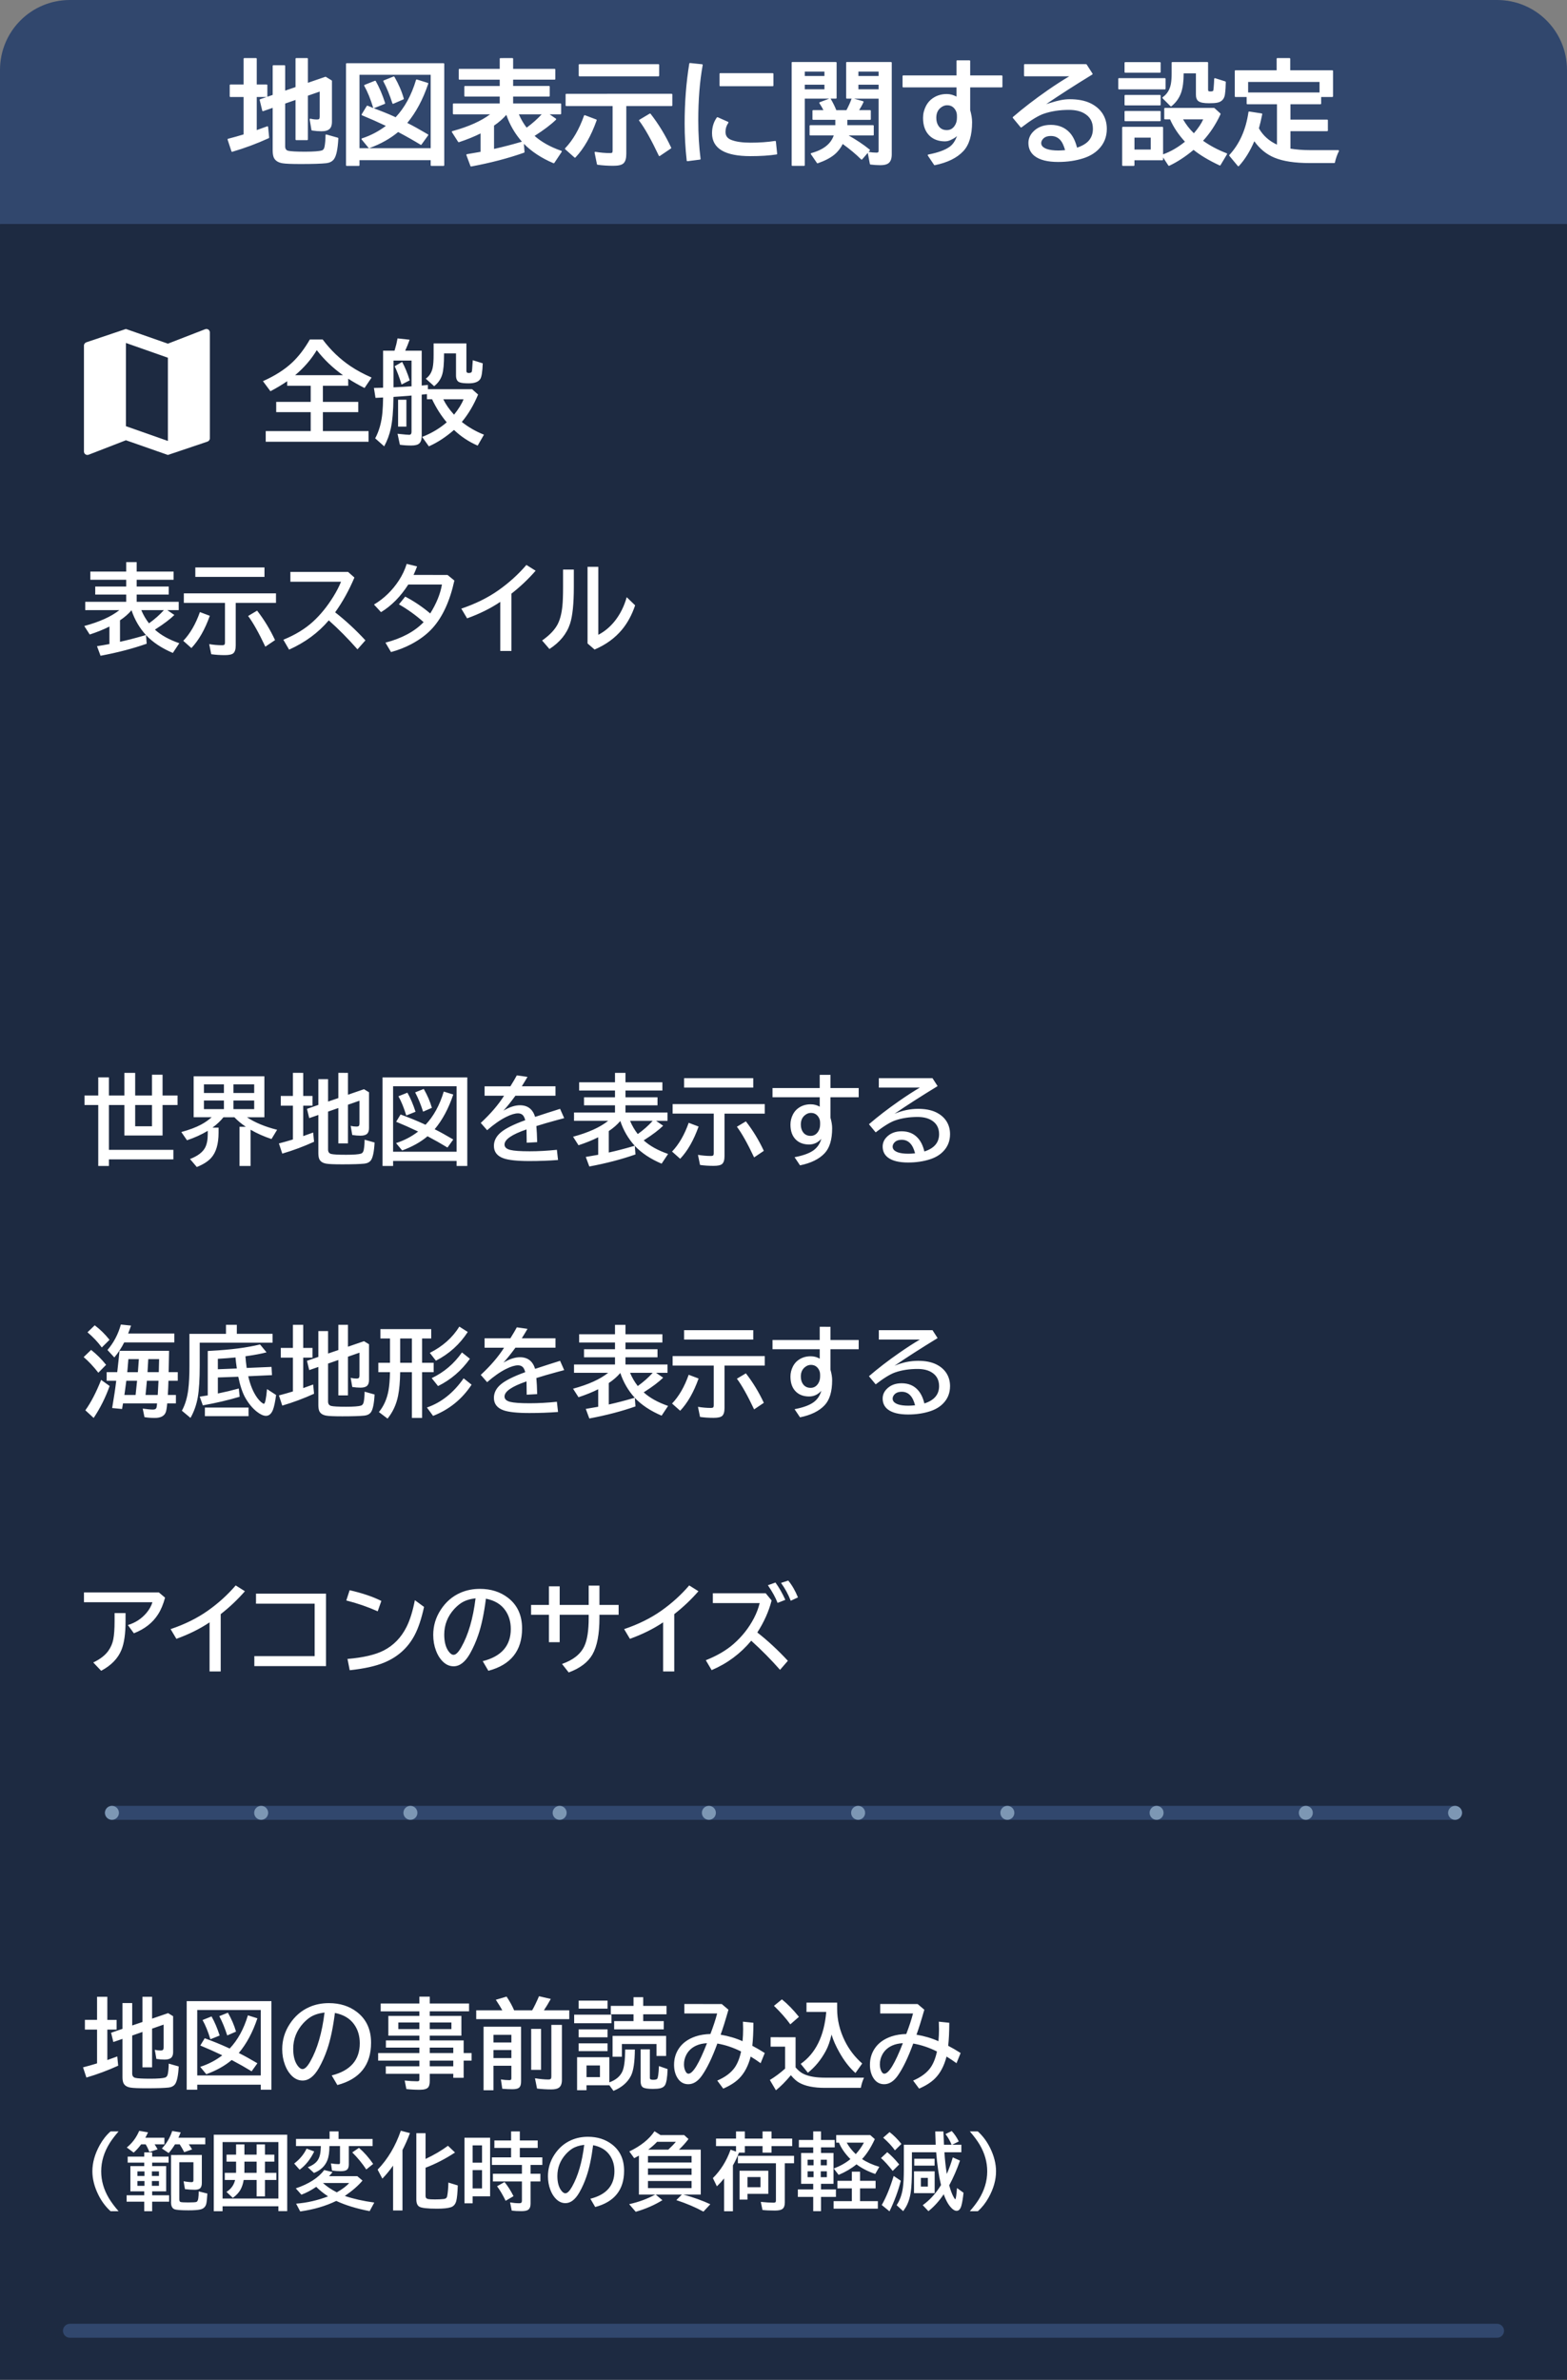 <svg version="1.1" xmlns="http://www.w3.org/2000/svg" xmlns:xlink="http://www.w3.org/1999/xlink" width="224" height="340" viewBox="0,0,224,340"><rect x="0" y="0" width="224" height="340" fill="#808080" stroke="none"/><g transform="translate(-128,-180)"><g data-paper-data="{&quot;isPaintingLayer&quot;:true}" stroke="none" stroke-width="1" stroke-miterlimit="10" stroke-dasharray="" stroke-dashoffset="0" style="mix-blend-mode: normal"><path d="M342,210l10,2v308h-224v-308l10,-2z" fill="#1d2a41" fill-rule="evenodd" stroke-linecap="butt" stroke-linejoin="miter"/><path d="M138,180h204c5.54,0 10,4.46 10,10v22h-224v-22c0,-5.54 4.46,-10 10,-10z" fill="#31476d" fill-rule="evenodd" stroke-linecap="butt" stroke-linejoin="miter"/><path d="M342,512c0.552,0 1,0.448 1,1c0,0.552 -0.448,1 -1,1h-204c-0.552,0 -1,-0.448 -1,-1c0,-0.552 0.448,-1 1,-1z" fill="#31476d" fill-rule="nonzero" stroke-linecap="round" stroke-linejoin="round"/><g fill-rule="evenodd" stroke-linecap="butt" stroke-linejoin="miter"><path d="M336,438c0.552,0 1,0.448 1,1c0,0.552 -0.448,1 -1,1h-192c-0.552,0 -1,-0.448 -1,-1c0,-0.552 0.448,-1 1,-1z" fill="#31476d"/><g fill="#7d97b4"><path d="M143,439c0,-0.552 0.448,-1 1,-1c0.552,0 1,0.448 1,1c0,0.552 -0.448,1 -1,1c-0.552,0 -1,-0.448 -1,-1z"/><path d="M228.333,439c0,-0.552 0.448,-1 1,-1c0.552,0 1,0.448 1,1c0,0.552 -0.448,1 -1,1c-0.552,0 -1,-0.448 -1,-1z"/><path d="M271,439c0,-0.552 0.448,-1 1,-1c0.552,0 1,0.448 1,1c0,0.552 -0.448,1 -1,1c-0.552,0 -1,-0.448 -1,-1z"/><path d="M164.333,439c0,-0.552 0.448,-1 1,-1c0.552,0 1,0.448 1,1c0,0.552 -0.448,1 -1,1c-0.552,0 -1,-0.448 -1,-1z"/><path d="M313.667,439c0,-0.552 0.448,-1 1,-1c0.552,0 1,0.448 1,1c0,0.552 -0.448,1 -1,1c-0.552,0 -1,-0.448 -1,-1z"/><path d="M185.667,439c0,-0.552 0.448,-1 1,-1c0.552,0 1,0.448 1,1c0,0.552 -0.448,1 -1,1c-0.552,0 -1,-0.448 -1,-1z"/><path d="M207,439c0,-0.552 0.448,-1 1,-1c0.552,0 1,0.448 1,1c0,0.552 -0.448,1 -1,1c-0.552,0 -1,-0.448 -1,-1z"/><path d="M249.667,439c0,-0.552 0.448,-1 1,-1c0.552,0 1,0.448 1,1c0,0.552 -0.448,1 -1,1c-0.552,0 -1,-0.448 -1,-1z"/><path d="M292.333,439c0,-0.552 0.448,-1 1,-1c0.552,0 1,0.448 1,1c0,0.552 -0.448,1 -1,1c-0.552,0 -1,-0.448 -1,-1z"/><path d="M335,439c0,-0.552 0.448,-1 1,-1c0.552,0 1,0.448 1,1c0,0.552 -0.448,1 -1,1c-0.552,0 -1,-0.448 -1,-1z"/></g></g><path d="M148.873,270.743l0.096,1.224c-1.978,0.697 -4.177,1.271 -6.597,1.723l-0.506,-1.367c0.419,-0.064 1.012,-0.166 1.777,-0.308v-2.502c-0.788,0.401 -1.727,0.782 -2.816,1.142l-0.779,-1.217c2.192,-0.592 3.865,-1.349 5.018,-2.27h-4.881v-1.189h5.858v-1.032h-4.43v-1.148h4.43v-0.964h-5.127v-1.176h5.127v-1.347h1.497v1.347h5.277v1.176h-5.277v0.964h4.58v1.148h-4.58v1.032h6.009v1.189h-1.634l1.012,0.697c-0.624,0.606 -1.499,1.269 -2.625,1.989l-0.157,0.103c0.857,0.784 2.019,1.431 3.486,1.941l-0.923,1.388c-1.59,-0.674 -2.869,-1.522 -3.835,-2.543zM146.802,267.188c-0.456,0.533 -1.005,1.012 -1.647,1.436v3.069c1.126,-0.251 2.256,-0.542 3.391,-0.875l0.314,-0.089c-0.934,-1.034 -1.62,-2.215 -2.058,-3.541zM149.297,269.054c0.811,-0.579 1.522,-1.208 2.133,-1.887h-3.233c0.292,0.697 0.659,1.326 1.101,1.887zM161.697,266.135v6.063c0,0.551 -0.112,0.927 -0.335,1.128c-0.21,0.182 -0.615,0.273 -1.217,0.273c-0.684,0 -1.333,-0.043 -1.948,-0.13l-0.294,-1.442c0.638,0.105 1.249,0.157 1.832,0.157c0.196,0 0.319,-0.034 0.369,-0.103c0.036,-0.059 0.055,-0.157 0.055,-0.294v-5.653h-5.879v-1.36h13.173v1.36zM155.921,261.07h9.885v1.347h-9.885zM154.198,271.556c0.984,-1.03 1.777,-2.399 2.379,-4.108l1.415,0.533c-0.697,1.955 -1.575,3.491 -2.632,4.607zM165.929,272.39c-0.943,-1.996 -1.764,-3.457 -2.461,-4.382l1.285,-0.766c1.003,1.29 1.857,2.693 2.563,4.211zM169.511,261.712h8.244l0.909,0.8c-0.77,1.823 -1.688,3.479 -2.755,4.97c1.513,1.185 2.955,2.52 4.327,4.006l-1.135,1.285c-1.344,-1.527 -2.712,-2.908 -4.102,-4.143c-1.495,1.764 -3.386,3.158 -5.674,4.184l-0.82,-1.415c1.7,-0.693 3.115,-1.556 4.245,-2.591c1.057,-0.966 2.026,-2.158 2.905,-3.575c0.469,-0.761 0.834,-1.467 1.094,-2.119h-7.239zM191.974,262.143l0.978,0.8c-0.638,2.917 -1.673,5.175 -3.104,6.774c-0.793,0.884 -1.818,1.659 -3.076,2.324c-0.893,0.469 -1.853,0.843 -2.878,1.121l-0.793,-1.347c2.342,-0.611 4.161,-1.586 5.455,-2.926c-1.066,-0.957 -2.242,-1.805 -3.527,-2.543l0.896,-1.107c1.253,0.652 2.445,1.454 3.575,2.406c0.889,-1.422 1.447,-2.798 1.675,-4.129h-4.812c-1.103,1.718 -2.402,3.033 -3.896,3.944l-1.005,-1.087c1.445,-0.87 2.632,-2.021 3.562,-3.452c0.479,-0.729 0.85,-1.515 1.114,-2.358l1.483,0.362c-0.15,0.41 -0.319,0.816 -0.506,1.217zM199.514,273.005v-7.014c-1.385,0.93 -2.967,1.714 -4.744,2.352l-0.827,-1.388c2.019,-0.679 3.789,-1.554 5.312,-2.625c1.495,-1.053 2.826,-2.258 3.992,-3.616l1.319,0.827c-1.035,1.189 -2.188,2.281 -3.459,3.274v8.189zM208.489,261.377h1.538v2.488c0,2.383 -0.178,4.124 -0.533,5.223c-0.469,1.454 -1.454,2.666 -2.953,3.637l-1.046,-1.217c1.039,-0.729 1.771,-1.486 2.194,-2.27c0.355,-0.661 0.59,-1.547 0.704,-2.659c0.064,-0.629 0.096,-1.524 0.096,-2.687zM211.989,260.981h1.538v9.714c0.907,-0.469 1.702,-1.137 2.386,-2.003c0.747,-0.948 1.306,-2.071 1.675,-3.37l1.203,1.162c-0.456,1.354 -1.08,2.509 -1.873,3.466c-0.998,1.208 -2.306,2.158 -3.924,2.851l-1.005,-0.868z" fill="#ffffff" fill-rule="nonzero" stroke-linecap="butt" stroke-linejoin="miter"/><path d="M174.156,235.113v2.305h5.055v1.469h-5.055v2.703h6.531v1.523h-14.703v-1.523h6.43v-2.703h-4.93v-1.469h4.93v-2.305h-3.359v-0.648c-0.74,0.505 -1.539,0.982 -2.398,1.43l-1.07,-1.438c1.698,-0.755 3.086,-1.638 4.164,-2.648c0.932,-0.875 1.779,-1.977 2.539,-3.305h1.836c1.151,1.536 2.49,2.815 4.016,3.836c0.839,0.562 1.831,1.096 2.977,1.602l-1.008,1.492c-0.818,-0.411 -1.596,-0.854 -2.336,-1.328v1.008zM177.031,233.605c-1.464,-1.042 -2.714,-2.234 -3.75,-3.578c-0.792,1.318 -1.823,2.51 -3.094,3.578zM185.406,234.934c-0.339,-1.083 -0.669,-1.953 -0.992,-2.609l1.07,-0.617c0.406,0.74 0.768,1.617 1.086,2.633zM184.391,230.105c0.01,-0.036 0.026,-0.083 0.047,-0.141c0.161,-0.521 0.292,-1.06 0.391,-1.617l1.727,0.188c-0.188,0.531 -0.398,1.055 -0.633,1.57h2.359v4.977c0.083,-0.01 0.378,-0.039 0.883,-0.086v0.609h6.32l0.859,0.766c-0.63,1.51 -1.406,2.815 -2.328,3.914c0.938,0.745 1.992,1.352 3.164,1.82l-0.898,1.562c-1.276,-0.557 -2.404,-1.305 -3.383,-2.242c-1.177,1.026 -2.375,1.807 -3.594,2.344l-0.961,-1.344c1.318,-0.51 2.49,-1.206 3.516,-2.086c-0.818,-0.974 -1.516,-2.073 -2.094,-3.297h-0.734v-0.734c-0.151,0.016 -0.263,0.026 -0.336,0.031c-0.047,0.005 -0.185,0.021 -0.414,0.047v5.891c0,0.51 -0.115,0.87 -0.344,1.078c-0.214,0.198 -0.591,0.297 -1.133,0.297c-0.589,0 -1.135,-0.036 -1.641,-0.109l-0.336,-1.57l0.289,0.031c0.734,0.078 1.193,0.117 1.375,0.117c0.224,0 0.336,-0.143 0.336,-0.43v-5.18c-0.156,0.016 -0.32,0.031 -0.492,0.047c-0.151,0.016 -0.5,0.042 -1.047,0.078c-0.229,0.016 -0.576,0.039 -1.039,0.07c-0.005,0.042 -0.008,0.089 -0.008,0.141c-0.016,1.828 -0.143,3.294 -0.383,4.398c-0.193,0.88 -0.505,1.721 -0.938,2.523l-1.289,-1.141c0.568,-1.052 0.914,-2.297 1.039,-3.734c0.052,-0.589 0.083,-1.289 0.094,-2.102c-0.401,0.026 -0.763,0.044 -1.086,0.055l-0.227,-1.422c0.271,-0.005 0.534,-0.011 0.789,-0.016l0.523,-0.016v-5.289zM186.828,231.512h-2.578v3.828c0.719,-0.031 1.534,-0.078 2.445,-0.141l0.133,-0.008zM191.367,237.043c0.349,0.719 0.841,1.43 1.477,2.133l0.062,0.07c0.651,-0.812 1.104,-1.547 1.359,-2.203zM194.672,229.066v3.945c0,0.188 0.107,0.281 0.32,0.281c0.26,0 0.411,-0.065 0.453,-0.195c0.031,-0.083 0.07,-0.529 0.117,-1.336l0.023,-0.297l1.422,0.445c-0.042,1.203 -0.161,1.953 -0.359,2.25c-0.266,0.406 -0.815,0.609 -1.648,0.609c-0.609,0 -1.044,-0.049 -1.305,-0.148c-0.339,-0.13 -0.508,-0.453 -0.508,-0.969v-3.164h-1.711v0.164c0,1.318 -0.086,2.266 -0.258,2.844c-0.193,0.661 -0.578,1.221 -1.156,1.68l-1.195,-1.07c0.516,-0.37 0.844,-0.893 0.984,-1.57c0.089,-0.432 0.133,-1.039 0.133,-1.82v-1.648zM184.906,237.113h1.188v3.836h-1.188z" fill="#ffffff" fill-rule="nonzero" stroke-linecap="butt" stroke-linejoin="miter"/><path d="M158,227.5v15.12c0,0.23 -0.15,0.41 -0.36,0.48l-5.64,1.9l-6,-2.1l-5.34,2.07l-0.16,0.03c-0.28,0 -0.5,-0.22 -0.5,-0.5v-15.12c0,-0.23 0.15,-0.41 0.36,-0.48l5.64,-1.9l6,2.1l5.34,-2.07l0.16,-0.03c0.28,0 0.5,0.22 0.5,0.5zM152,231.11l-6,-2.11v11.89l6,2.11z" fill="#ffffff" fill-rule="nonzero" stroke-linecap="butt" stroke-linejoin="miter"/><path d="M242.066,408.221l-1.031,0.479c-0.36,-0.925 -0.824,-1.774 -1.389,-2.549l1.033,-0.336c0.547,0.665 1.008,1.467 1.387,2.406zM240.262,408.57l-1.107,0.438c-0.287,-0.752 -0.749,-1.594 -1.387,-2.523l1.08,-0.389c0.524,0.72 0.995,1.545 1.414,2.475zM163.01,407.34c-1.035,1.189 -2.188,2.28 -3.459,3.273v8.189h-1.594v-7.014c-1.385,0.93 -2.967,1.714 -4.744,2.352l-0.826,-1.387c2.019,-0.679 3.788,-1.554 5.311,-2.625c1.495,-1.053 2.827,-2.259 3.994,-3.617zM227.842,407.34c-1.035,1.189 -2.188,2.28 -3.459,3.273v8.189h-1.594v-7.014c-1.385,0.93 -2.967,1.714 -4.744,2.352l-0.826,-1.387c2.019,-0.679 3.788,-1.554 5.311,-2.625c1.495,-1.053 2.826,-2.259 3.992,-3.617zM213.691,406.539v2.762h2.74v1.4h-2.74v0.432c0,2.324 -0.333,4.07 -0.998,5.236c-0.643,1.121 -1.776,1.979 -3.398,2.576l-0.957,-1.217c1.586,-0.547 2.648,-1.39 3.186,-2.529c0.419,-0.88 0.629,-2.228 0.629,-4.047v-0.451h-4.148v3.918h-1.539v-3.918h-2.549v-1.4h2.549v-2.66h1.539v2.66h4.148v-2.762zM200.607,408.269c1.349,1.034 2.023,2.499 2.023,4.395c0,3.176 -1.605,5.191 -4.818,6.043l-0.807,-1.375c2.675,-0.674 4.012,-2.207 4.012,-4.6c0,-1.044 -0.269,-1.941 -0.807,-2.693c-0.602,-0.848 -1.518,-1.391 -2.748,-1.633c-0.269,2.115 -0.635,3.846 -1.1,5.195c-0.319,0.943 -0.716,1.833 -1.189,2.672c-0.684,1.194 -1.462,1.791 -2.332,1.791c-0.647,0 -1.223,-0.292 -1.729,-0.875c-0.324,-0.369 -0.587,-0.824 -0.787,-1.361c-0.264,-0.697 -0.396,-1.446 -0.396,-2.248c0,-1.299 0.359,-2.496 1.074,-3.59c0.725,-1.117 1.665,-1.928 2.822,-2.434c0.843,-0.369 1.768,-0.553 2.775,-0.553c1.572,0 2.908,0.422 4.006,1.266zM177.98,407.195c1.8,0.41 3.312,0.921 4.533,1.531l-0.52,1.484c-1.44,-0.643 -2.938,-1.159 -4.492,-1.547l0.479,-1.469zM150.711,407.51l0.883,0.746c-0.255,0.952 -0.588,1.747 -0.998,2.385c-0.77,1.208 -1.923,2.11 -3.459,2.707l-0.861,-1.176c1.062,-0.319 1.943,-0.89 2.645,-1.715c0.415,-0.488 0.705,-1.003 0.869,-1.545h-9.789v-1.402zM237.459,407.633l0.842,1.025c-0.406,1.572 -1.088,3.098 -2.045,4.574c1.486,1.162 2.943,2.511 4.369,4.047l-1.121,1.291c-1.253,-1.426 -2.625,-2.813 -4.115,-4.162c-1.54,1.85 -3.427,3.251 -5.66,4.203l-0.834,-1.414c1.618,-0.643 2.944,-1.421 3.979,-2.332c1.212,-1.062 2.183,-2.294 2.912,-3.697c0.365,-0.706 0.633,-1.417 0.807,-2.133h-6.693v-1.402zM174.604,407.687v10.35h-10.248v-1.428h8.621v-7.492h-8.381v-1.43zM193.957,409c-0.346,0.223 -0.691,0.52 -1.033,0.889c-0.948,1.048 -1.422,2.262 -1.422,3.643c0,1.007 0.201,1.798 0.602,2.367c0.246,0.351 0.491,0.525 0.732,0.525c0.328,0 0.697,-0.363 1.107,-1.088c1.003,-1.764 1.682,-4.091 2.037,-6.984c-0.807,0.091 -1.481,0.307 -2.023,0.648zM188.617,409.582c-0.369,1.686 -0.816,3.026 -1.34,4.02c-0.948,1.809 -2.397,3.118 -4.348,3.93c-1.23,0.51 -2.876,0.875 -4.936,1.094l-0.32,-1.613c2.256,-0.191 3.983,-0.594 5.182,-1.209c1.413,-0.729 2.497,-1.849 3.254,-3.357c0.492,-0.975 0.89,-2.251 1.195,-3.828zM145.947,410.463v1.176c0,1.764 -0.196,3.126 -0.588,4.088c-0.497,1.221 -1.463,2.215 -2.898,2.98l-1.129,-1.189c0.989,-0.469 1.712,-1.03 2.168,-1.682c0.351,-0.506 0.582,-1.04 0.691,-1.605c0.128,-0.647 0.189,-1.516 0.189,-2.605v-1.162z" fill="#ffffff" fill-rule="nonzero" stroke-linecap="butt" stroke-linejoin="miter"/><path d="M146.734,369.389c-0.164,0.474 -0.304,0.852 -0.418,1.135h6.604v1.271h-7.17c-0.369,0.752 -0.839,1.467 -1.408,2.146l-0.979,-1.066c0.898,-1.053 1.536,-2.265 1.914,-3.637zM161.854,369.279v1.285h5.107v1.271h-10.412v3.303c0,1.919 -0.092,3.419 -0.279,4.504c-0.187,1.066 -0.533,2.045 -1.039,2.934l-1.23,-1.025c0.465,-0.848 0.77,-1.867 0.916,-3.057c0.109,-0.875 0.164,-1.993 0.164,-3.355v-4.574h5.223v-1.285zM171.344,369.279v3.303h1.326v1.387h-1.326v4.348c0.479,-0.164 0.952,-0.334 1.422,-0.512l0.129,1.318c-1.477,0.674 -2.991,1.24 -4.545,1.695l-0.479,-1.455c0.702,-0.182 1.317,-0.356 1.846,-0.52c0.064,-0.023 0.115,-0.04 0.156,-0.049v-4.826h-1.736v-1.387h1.736v-3.303zM177.742,369.279v3.125l2.289,-0.787l0.719,0.438v5.121c0,0.355 -0.085,0.62 -0.254,0.793c-0.191,0.191 -0.512,0.287 -0.963,0.287c-0.369,0 -0.761,-0.032 -1.176,-0.096l-0.227,-1.307c0.269,0.068 0.542,0.102 0.82,0.102c0.201,0 0.324,-0.041 0.369,-0.123c0.046,-0.068 0.068,-0.182 0.068,-0.342v-3.232l-1.646,0.574v5.529h-1.375v-5.059l-1.469,0.514v5.414c0,0.351 0.15,0.564 0.451,0.637c0.31,0.077 1.018,0.115 2.125,0.115c1.08,0 1.794,-0.055 2.141,-0.164c0.196,-0.064 0.324,-0.242 0.383,-0.533c0.077,-0.41 0.118,-0.895 0.123,-1.455l1.428,0.402c-0.073,1.344 -0.257,2.204 -0.553,2.578c-0.196,0.246 -0.492,0.392 -0.889,0.438c-0.624,0.068 -1.685,0.102 -3.18,0.102c-1.158,0 -1.915,-0.032 -2.275,-0.096c-0.542,-0.091 -0.887,-0.329 -1.033,-0.717c-0.073,-0.205 -0.109,-0.479 -0.109,-0.82v-5.422l-1.305,0.451l-0.322,-1.326l1.627,-0.561v-3.684h1.389v3.205l1.469,-0.498v-3.604zM217.41,369.281v1.346h5.277v1.176h-5.277v0.965h4.58v1.148h-4.58v1.031h6.01v1.189h-1.635l1.012,0.697c-0.624,0.606 -1.499,1.27 -2.625,1.99l-0.156,0.102c0.857,0.784 2.019,1.431 3.486,1.941l-0.924,1.389c-1.591,-0.674 -2.868,-1.522 -3.834,-2.543l0.096,1.223c-1.978,0.697 -4.178,1.271 -6.598,1.723l-0.506,-1.367c0.419,-0.064 1.012,-0.166 1.777,-0.307v-2.502c-0.788,0.401 -1.727,0.781 -2.816,1.141l-0.779,-1.217c2.192,-0.592 3.865,-1.349 5.018,-2.27h-4.881v-1.189h5.859v-1.031h-4.43v-1.148h4.43v-0.965h-5.127v-1.176h5.127v-1.346zM143.658,371.42l-1.107,1.094c-0.561,-0.77 -1.243,-1.494 -2.045,-2.168l1.033,-0.998c0.743,0.547 1.449,1.238 2.119,2.072zM194.865,370.299c-1.144,1.764 -2.661,3.132 -4.553,4.107l-0.869,-1.121c1.832,-0.921 3.239,-2.171 4.219,-3.752zM246.715,369.561v1.887h4.033v1.318h-4.033v2.926c0.16,0.561 0.24,1.061 0.24,1.498c0,1.622 -0.359,2.813 -1.074,3.574c-0.779,0.834 -1.952,1.411 -3.52,1.73l-0.779,-1.162c1.217,-0.232 2.119,-0.561 2.707,-0.984c0.551,-0.401 0.922,-0.947 1.113,-1.635c-0.488,0.533 -1.068,0.801 -1.742,0.801c-0.757,0 -1.37,-0.214 -1.84,-0.643c-0.551,-0.506 -0.826,-1.24 -0.826,-2.201c0,-0.506 0.12,-0.993 0.361,-1.463c0.16,-0.301 0.355,-0.551 0.588,-0.752c0.538,-0.456 1.184,-0.684 1.936,-0.684c0.479,0 0.911,0.114 1.299,0.342v-1.348h-6.748v-1.318h6.748v-1.887zM203.404,369.853c-0.137,0.246 -0.378,0.647 -0.725,1.203l-0.09,0.145h4.818v1.346h-5.729c-0.597,0.82 -1.167,1.531 -1.709,2.133c0.861,-0.515 1.648,-0.771 2.359,-0.771c1.103,0 1.824,0.553 2.166,1.66c1.167,-0.387 2.356,-0.77 3.568,-1.148l0.588,1.326l-0.238,0.068l-0.678,0.178c-1.276,0.346 -2.297,0.643 -3.062,0.889c0.055,0.592 0.094,1.358 0.117,2.297l-1.498,0.082c-0.005,-0.542 -0.012,-1.13 -0.025,-1.764v-0.137c-2.096,0.715 -3.145,1.436 -3.145,2.16c0,0.374 0.269,0.629 0.807,0.766c0.52,0.132 1.449,0.199 2.789,0.199c1.235,0 2.531,-0.072 3.889,-0.213l0.164,1.457c-1.317,0.1 -2.681,0.15 -4.094,0.15c-1.741,0 -2.979,-0.132 -3.713,-0.396c-0.907,-0.328 -1.359,-0.919 -1.359,-1.771c0,-0.72 0.32,-1.355 0.963,-1.906c0.665,-0.57 1.837,-1.158 3.514,-1.764c-0.091,-0.351 -0.211,-0.597 -0.361,-0.738c-0.169,-0.159 -0.392,-0.24 -0.67,-0.24c-0.451,0 -1.02,0.172 -1.703,0.514c-0.843,0.419 -1.747,1.05 -2.713,1.893l-0.91,-1.039c1.417,-1.317 2.528,-2.611 3.33,-3.883h-2.783v-1.346h3.686c0.406,-0.647 0.712,-1.17 0.922,-1.566zM189.643,369.894v1.334h-1.307v3.473h1.654v1.346h-1.654v6.535h-1.455v-6.535h-1.676c-0.023,1.376 -0.123,2.501 -0.301,3.371c-0.246,1.235 -0.747,2.321 -1.504,3.26l-1.236,-0.936c0.697,-0.848 1.154,-1.878 1.373,-3.09c0.118,-0.674 0.187,-1.507 0.205,-2.496l0.008,-0.109h-1.668v-1.346h1.668v-3.473h-1.373v-1.334zM235.676,370.039v1.346h-9.885v-1.346zM261.297,370.039l0.732,1.135c-2.37,1.449 -4.424,2.766 -6.16,3.951c1.121,-0.469 2.247,-0.705 3.377,-0.705c1.016,0 1.864,0.163 2.543,0.486c0.629,0.301 1.12,0.711 1.471,1.23c0.365,0.551 0.547,1.185 0.547,1.9c0,1.003 -0.342,1.841 -1.025,2.516c-0.469,0.469 -1.071,0.825 -1.805,1.066c-0.962,0.314 -2.014,0.471 -3.158,0.471c-1.317,0 -2.288,-0.243 -2.912,-0.73c-0.488,-0.383 -0.732,-0.901 -0.732,-1.553c0,-0.492 0.178,-0.93 0.533,-1.312c0.538,-0.579 1.266,-0.867 2.182,-0.867c0.971,0 1.747,0.325 2.33,0.977c0.424,0.474 0.729,1.111 0.916,1.908c1.404,-0.447 2.105,-1.271 2.105,-2.475c0,-0.911 -0.38,-1.585 -1.141,-2.018c-0.51,-0.292 -1.158,-0.438 -1.941,-0.438c-1.171,0 -2.229,0.163 -3.172,0.486c-0.697,0.237 -1.635,0.808 -2.811,1.715l-0.963,-1.162c1.267,-1.094 2.708,-2.203 4.326,-3.328c1.117,-0.775 2.101,-1.411 2.953,-1.908h-5.865v-1.346zM185.205,374.701h1.676v-3.473h-1.676zM166.1,373.211c-0.761,0.196 -1.673,0.369 -2.734,0.52l-0.281,0.041c0.027,0.456 0.087,1.012 0.178,1.668l3.549,-0.15l0.068,1.176l-3.396,0.158c0.287,1.253 0.706,2.266 1.258,3.041c0.205,0.283 0.413,0.514 0.627,0.691c0.173,0.137 0.29,0.205 0.35,0.205c0.173,0 0.324,-0.7 0.451,-2.1l1.299,0.842c-0.132,0.98 -0.284,1.691 -0.457,2.133c-0.228,0.565 -0.559,0.846 -0.992,0.846c-0.365,0 -0.801,-0.197 -1.307,-0.594c-0.606,-0.479 -1.145,-1.124 -1.619,-1.936c-0.419,-0.725 -0.764,-1.742 -1.033,-3.055l-2.918,0.102v2.291c1.012,-0.205 2.01,-0.442 2.994,-0.711l0.123,1.176c-1.659,0.492 -3.413,0.902 -5.264,1.23l-0.445,-1.244c0.328,-0.05 0.711,-0.109 1.148,-0.178v-6.344l0.438,-0.027c2.848,-0.15 5.194,-0.454 7.035,-0.91zM143.166,374.994l-1.107,1.129c-0.693,-0.889 -1.393,-1.635 -2.1,-2.236l1.066,-1.025c0.793,0.624 1.507,1.335 2.141,2.133zM152.168,372.992c0,0.214 -0.02,1.23 -0.061,3.049h1.305v1.23h-1.332c-0.014,0.597 -0.044,1.273 -0.09,2.029h1.156v1.203h-1.244c-0.055,0.661 -0.131,1.098 -0.227,1.312c-0.214,0.51 -0.734,0.766 -1.559,0.766c-0.529,0 -1.016,-0.038 -1.463,-0.115l-0.252,-1.217c0.643,0.091 1.135,0.137 1.477,0.137c0.278,0 0.443,-0.099 0.498,-0.295c0.027,-0.096 0.053,-0.292 0.076,-0.588h-4.867c-0.005,0.037 -0.012,0.076 -0.021,0.117c-0.041,0.242 -0.079,0.469 -0.115,0.684l-1.416,-0.137c0.278,-1.645 0.465,-2.889 0.561,-3.732l0.021,-0.164h-1.367v-1.23h1.51c0.128,-1.103 0.237,-2.119 0.328,-3.049zM195.172,374.127c-1.208,1.695 -2.725,2.995 -4.553,3.902l-0.908,-1.135c1.745,-0.825 3.187,-2.048 4.326,-3.67zM237.324,373.744v1.359h-5.756v6.064c0,0.551 -0.113,0.926 -0.336,1.127c-0.21,0.182 -0.615,0.273 -1.217,0.273c-0.684,0 -1.332,-0.042 -1.947,-0.129l-0.295,-1.443c0.638,0.105 1.249,0.158 1.832,0.158c0.196,0 0.319,-0.035 0.369,-0.104c0.036,-0.059 0.055,-0.156 0.055,-0.293v-5.654h-5.879v-1.359zM161.498,373.957c-0.597,0.059 -1.382,0.119 -2.357,0.178v1.49l2.713,-0.109c-0.091,-0.624 -0.155,-1.152 -0.191,-1.58zM146.352,374.182c-0.014,0.232 -0.055,0.721 -0.123,1.469l-0.041,0.391h1.518l0.02,-0.191c0.009,-0.132 0.023,-0.318 0.041,-0.555c0.046,-0.638 0.073,-1.008 0.082,-1.113zM149.195,374.182c-0.023,0.542 -0.058,1.141 -0.104,1.797v0.062h1.607c0.018,-0.624 0.033,-1.244 0.047,-1.859h-1.551zM243.229,375.207c-0.501,0.314 -0.752,0.797 -0.752,1.449c0,0.41 0.091,0.757 0.273,1.039c0.255,0.392 0.632,0.588 1.129,0.588c0.451,0 0.808,-0.204 1.072,-0.609c0.187,-0.287 0.281,-0.626 0.281,-1.018v-0.254c0,-0.292 -0.068,-0.548 -0.205,-0.771c-0.255,-0.419 -0.624,-0.629 -1.107,-0.629c-0.246,0 -0.477,0.068 -0.691,0.205zM219.168,378.023c0.811,-0.579 1.522,-1.208 2.133,-1.887h-3.234c0.292,0.697 0.66,1.326 1.102,1.887zM216.672,376.158c-0.456,0.533 -1.004,1.012 -1.646,1.436v3.068c1.126,-0.251 2.256,-0.542 3.391,-0.875l0.314,-0.09c-0.934,-1.034 -1.621,-2.214 -2.059,-3.539zM237.188,380.422l-1.389,0.938c-0.943,-1.996 -1.764,-3.458 -2.461,-4.383l1.285,-0.766c1.003,1.29 1.858,2.693 2.564,4.211zM227.863,376.949c-0.697,1.955 -1.576,3.491 -2.633,4.607l-1.162,-1.031c0.984,-1.03 1.777,-2.4 2.379,-4.109zM195.412,377.832c-1.363,2.069 -3.198,3.555 -5.504,4.457l-0.881,-1.197c2.046,-0.702 3.796,-2.092 5.25,-4.17zM143.672,378.016c-0.592,1.659 -1.354,3.181 -2.283,4.566l-1.189,-1.094c0.793,-1.098 1.545,-2.544 2.256,-4.34zM146.057,377.271c-0.068,0.556 -0.141,1.104 -0.219,1.646l-0.055,0.383h1.6c0.109,-0.989 0.181,-1.665 0.213,-2.029zM148.996,377.271c-0.014,0.182 -0.041,0.483 -0.082,0.902l-0.109,1.127h1.744c0.023,-0.442 0.041,-0.775 0.055,-0.998c0.027,-0.488 0.046,-0.831 0.055,-1.031h-1.662zM256.902,378.844c-0.524,0 -0.902,0.165 -1.135,0.498c-0.109,0.15 -0.164,0.313 -0.164,0.486c0,0.36 0.255,0.63 0.766,0.812c0.369,0.128 0.863,0.191 1.482,0.191c0.264,0 0.583,-0.018 0.957,-0.055c-0.324,-1.29 -0.958,-1.934 -1.906,-1.934zM163.529,381.1v1.23h-6.242v-1.23z" fill="#ffffff" fill-rule="nonzero" stroke-linecap="butt" stroke-linejoin="miter"/><path d="M171.344,333.279v3.303h1.326v1.387h-1.326v4.348c0.479,-0.164 0.952,-0.334 1.422,-0.512l0.129,1.318c-1.477,0.674 -2.991,1.24 -4.545,1.695l-0.479,-1.455c0.702,-0.182 1.317,-0.356 1.846,-0.52c0.064,-0.023 0.115,-0.04 0.156,-0.049v-4.826h-1.736v-1.387h1.736v-3.303zM177.742,333.279v3.125l2.289,-0.787l0.719,0.438v5.121c0,0.355 -0.085,0.62 -0.254,0.793c-0.191,0.191 -0.512,0.287 -0.963,0.287c-0.369,0 -0.761,-0.032 -1.176,-0.096l-0.227,-1.307c0.269,0.068 0.542,0.102 0.82,0.102c0.201,0 0.324,-0.041 0.369,-0.123c0.046,-0.068 0.068,-0.182 0.068,-0.342v-3.232l-1.646,0.574v5.529h-1.375v-5.059l-1.469,0.514v5.414c0,0.351 0.15,0.564 0.451,0.637c0.31,0.077 1.018,0.115 2.125,0.115c1.08,0 1.794,-0.055 2.141,-0.164c0.196,-0.064 0.324,-0.242 0.383,-0.533c0.077,-0.41 0.118,-0.895 0.123,-1.455l1.428,0.402c-0.073,1.344 -0.257,2.204 -0.553,2.578c-0.196,0.246 -0.492,0.392 -0.889,0.438c-0.624,0.068 -1.685,0.102 -3.18,0.102c-1.158,0 -1.915,-0.032 -2.275,-0.096c-0.542,-0.091 -0.887,-0.329 -1.033,-0.717c-0.073,-0.205 -0.109,-0.479 -0.109,-0.82v-5.422l-1.305,0.451l-0.322,-1.326l1.627,-0.561v-3.684h1.389v3.205l1.469,-0.498v-3.604zM147.322,333.281v3.232h2.406v-2.967h1.51v2.967h2.146v1.361h-2.146v4.354h-5.455v-4.354h-2.215v6.404h9.215v1.361h-9.215v0.943h-1.523v-8.709h-1.963v-1.361h1.963v-2.59h1.523v2.59h2.215v-3.232zM217.41,333.281v1.346h5.277v1.176h-5.277v0.965h4.58v1.148h-4.58v1.031h6.01v1.189h-1.635l1.012,0.697c-0.624,0.606 -1.499,1.27 -2.625,1.99l-0.156,0.102c0.857,0.784 2.019,1.431 3.486,1.941l-0.924,1.389c-1.591,-0.674 -2.868,-1.522 -3.834,-2.543l0.096,1.223c-1.978,0.697 -4.178,1.271 -6.598,1.723l-0.506,-1.367c0.419,-0.064 1.012,-0.166 1.777,-0.307v-2.502c-0.788,0.401 -1.727,0.781 -2.816,1.141l-0.779,-1.217c2.192,-0.592 3.865,-1.349 5.018,-2.27h-4.881v-1.189h5.859v-1.031h-4.43v-1.148h4.43v-0.965h-5.127v-1.176h5.127v-1.346zM246.715,333.561v1.887h4.033v1.318h-4.033v2.926c0.16,0.561 0.24,1.061 0.24,1.498c0,1.622 -0.359,2.813 -1.074,3.574c-0.779,0.834 -1.952,1.411 -3.52,1.73l-0.779,-1.162c1.217,-0.232 2.119,-0.561 2.707,-0.984c0.551,-0.401 0.922,-0.947 1.113,-1.635c-0.488,0.533 -1.068,0.801 -1.742,0.801c-0.757,0 -1.37,-0.214 -1.84,-0.643c-0.551,-0.506 -0.826,-1.24 -0.826,-2.201c0,-0.506 0.12,-0.993 0.361,-1.463c0.16,-0.301 0.355,-0.551 0.588,-0.752c0.538,-0.456 1.184,-0.684 1.936,-0.684c0.479,0 0.911,0.114 1.299,0.342v-1.348h-6.748v-1.318h6.748v-1.887zM203.404,333.854c-0.137,0.246 -0.378,0.647 -0.725,1.203l-0.09,0.145h4.818v1.346h-5.729c-0.597,0.82 -1.167,1.531 -1.709,2.133c0.861,-0.515 1.648,-0.771 2.359,-0.771c1.103,0 1.824,0.553 2.166,1.66c1.167,-0.387 2.356,-0.77 3.568,-1.148l0.588,1.326l-0.238,0.068l-0.678,0.178c-1.276,0.346 -2.297,0.643 -3.062,0.889c0.055,0.592 0.094,1.358 0.117,2.297l-1.498,0.082c-0.005,-0.542 -0.012,-1.13 -0.025,-1.764v-0.137c-2.096,0.715 -3.145,1.436 -3.145,2.16c0,0.374 0.269,0.629 0.807,0.766c0.52,0.132 1.449,0.199 2.789,0.199c1.235,0 2.531,-0.072 3.889,-0.213l0.164,1.457c-1.317,0.1 -2.681,0.15 -4.094,0.15c-1.741,0 -2.979,-0.132 -3.713,-0.396c-0.907,-0.328 -1.359,-0.919 -1.359,-1.771c0,-0.72 0.32,-1.355 0.963,-1.906c0.665,-0.57 1.837,-1.158 3.514,-1.764c-0.091,-0.351 -0.211,-0.597 -0.361,-0.738c-0.169,-0.159 -0.392,-0.24 -0.67,-0.24c-0.451,0 -1.02,0.172 -1.703,0.514c-0.843,0.419 -1.747,1.05 -2.713,1.893l-0.91,-1.039c1.417,-1.317 2.528,-2.611 3.33,-3.883h-2.783v-1.346h3.686c0.406,-0.647 0.712,-1.17 0.922,-1.566zM165.793,333.773v5.85h-2.496c1.144,0.757 2.583,1.354 4.314,1.791l-0.801,1.32c-1.076,-0.355 -2.074,-0.799 -2.994,-1.332v5.18h-1.578v-5.598h0.902c-0.643,-0.433 -1.188,-0.887 -1.635,-1.361h-1.564c-0.387,0.497 -0.91,0.992 -1.566,1.484h0.869v0.719c0,1.613 -0.351,2.812 -1.053,3.596c-0.451,0.506 -1.138,0.943 -2.059,1.312l-0.971,-1.143c1.103,-0.428 1.826,-0.975 2.168,-1.641c0.246,-0.479 0.369,-1.118 0.369,-1.92v-0.467c-0.889,0.533 -1.878,0.983 -2.967,1.348l-0.814,-1.176c1.153,-0.314 2.095,-0.667 2.824,-1.059c0.547,-0.292 1.053,-0.644 1.518,-1.055h-2.578v-5.85zM194.797,333.924v12.66h-1.525v-0.719h-9.078v0.719h-1.51v-12.66zM235.676,334.039v1.346h-9.885v-1.346zM261.297,334.039l0.732,1.135c-2.37,1.449 -4.424,2.766 -6.16,3.951c1.121,-0.469 2.247,-0.705 3.377,-0.705c1.016,0 1.864,0.163 2.543,0.486c0.629,0.301 1.12,0.711 1.471,1.23c0.365,0.551 0.547,1.185 0.547,1.9c0,1.003 -0.342,1.841 -1.025,2.516c-0.469,0.469 -1.071,0.825 -1.805,1.066c-0.962,0.314 -2.014,0.471 -3.158,0.471c-1.317,0 -2.288,-0.243 -2.912,-0.73c-0.488,-0.383 -0.732,-0.901 -0.732,-1.553c0,-0.492 0.178,-0.93 0.533,-1.312c0.538,-0.579 1.266,-0.867 2.182,-0.867c0.971,0 1.747,0.325 2.33,0.977c0.424,0.474 0.729,1.111 0.916,1.908c1.404,-0.447 2.105,-1.271 2.105,-2.475c0,-0.911 -0.38,-1.585 -1.141,-2.018c-0.51,-0.292 -1.158,-0.438 -1.941,-0.438c-1.171,0 -2.229,0.163 -3.172,0.486c-0.697,0.237 -1.635,0.808 -2.811,1.715l-0.963,-1.162c1.267,-1.094 2.708,-2.203 4.326,-3.328c1.117,-0.775 2.101,-1.411 2.953,-1.908h-5.865v-1.346zM157.152,336.152h2.857v-1.23h-2.857zM161.369,336.152h2.967v-1.23h-2.967zM184.193,344.547h9.078v-9.352h-9.078zM189.738,338.277l-1.258,0.547c-0.337,-1.053 -0.715,-1.97 -1.135,-2.754l1.23,-0.492c0.524,0.911 0.911,1.811 1.162,2.699zM192.793,336.377c-0.665,1.987 -1.551,3.64 -2.658,4.957c0.046,0.023 0.088,0.044 0.129,0.066c0.643,0.319 1.486,0.787 2.529,1.402l-0.826,1.148c-0.875,-0.533 -1.826,-1.071 -2.852,-1.613c-0.975,0.825 -2.184,1.503 -3.629,2.031l-0.869,-1.053c1.176,-0.383 2.227,-0.933 3.152,-1.648l-0.24,-0.115c-0.884,-0.424 -1.85,-0.852 -2.898,-1.285l0.629,-1.039c1.176,0.428 2.277,0.876 3.303,1.346l0.266,0.123c1.153,-1.212 2.022,-2.794 2.605,-4.744zM187.4,338.838l-1.326,0.533c-0.328,-1.085 -0.702,-2.001 -1.121,-2.748l1.285,-0.512c0.442,0.784 0.829,1.692 1.162,2.727zM157.152,338.461h2.857v-1.23h-2.857zM161.369,338.461h2.967v-1.23h-2.967zM237.324,337.744v1.359h-5.756v6.064c0,0.551 -0.113,0.926 -0.336,1.127c-0.21,0.182 -0.615,0.273 -1.217,0.273c-0.684,0 -1.332,-0.042 -1.947,-0.129l-0.295,-1.443c0.638,0.105 1.249,0.158 1.832,0.158c0.196,0 0.319,-0.035 0.369,-0.104c0.036,-0.059 0.055,-0.156 0.055,-0.293v-5.654h-5.879v-1.359zM147.322,340.91h2.406v-3.035h-2.406zM243.229,339.207c-0.501,0.314 -0.752,0.797 -0.752,1.449c0,0.41 0.091,0.757 0.273,1.039c0.255,0.392 0.632,0.588 1.129,0.588c0.451,0 0.808,-0.204 1.072,-0.609c0.187,-0.287 0.281,-0.626 0.281,-1.018v-0.254c0,-0.292 -0.068,-0.548 -0.205,-0.771c-0.255,-0.419 -0.624,-0.629 -1.107,-0.629c-0.246,0 -0.477,0.068 -0.691,0.205zM219.168,342.023c0.811,-0.579 1.522,-1.208 2.133,-1.887h-3.234c0.292,0.697 0.66,1.326 1.102,1.887zM216.672,340.158c-0.456,0.533 -1.004,1.012 -1.646,1.436v3.068c1.126,-0.251 2.256,-0.542 3.391,-0.875l0.314,-0.09c-0.934,-1.034 -1.621,-2.214 -2.059,-3.539zM237.188,344.422l-1.389,0.938c-0.943,-1.996 -1.764,-3.458 -2.461,-4.383l1.285,-0.766c1.003,1.29 1.858,2.693 2.564,4.211zM227.863,340.949c-0.697,1.955 -1.576,3.491 -2.633,4.607l-1.162,-1.031c0.984,-1.03 1.777,-2.4 2.379,-4.109zM256.902,342.844c-0.524,0 -0.902,0.165 -1.135,0.498c-0.109,0.15 -0.164,0.313 -0.164,0.486c0,0.36 0.255,0.63 0.766,0.812c0.369,0.128 0.863,0.191 1.482,0.191c0.264,0 0.583,-0.018 0.957,-0.055c-0.324,-1.29 -0.958,-1.934 -1.906,-1.934z" fill="#ffffff" fill-rule="nonzero" stroke-linecap="butt" stroke-linejoin="miter"/><path d="M206.732,465.59c-0.337,0.615 -0.665,1.158 -0.984,1.627h3.629v1.258h-13.303v-1.258h3.732c-0.219,-0.401 -0.529,-0.904 -0.93,-1.51l1.539,-0.451c0.451,0.674 0.811,1.327 1.08,1.961h2.576c0.292,-0.501 0.618,-1.173 0.979,-2.016zM189.432,465.264v0.977h5.619v1.121h-5.619v0.656h4.525v2.816h-4.525v0.684h4.846v1.805h1.135v1.08h-1.135v2.455h-1.482v-0.574h-3.363v1.031c0,0.424 -0.076,0.728 -0.227,0.91c-0.191,0.228 -0.592,0.342 -1.203,0.342c-0.693,0 -1.331,-0.035 -1.914,-0.104l-0.238,-1.217c0.643,0.073 1.241,0.109 1.797,0.109c0.146,0 0.236,-0.032 0.268,-0.096c0.023,-0.045 0.033,-0.114 0.033,-0.205v-0.773h-4.799v-1.066h4.799v-0.812h-5.893v-1.08h5.893v-0.779h-4.785v-1.025h4.785v-0.684h-4.436v-2.816h4.436v-0.656h-5.529v-1.121h5.529v-0.977zM149.74,465.279v3.125l2.291,-0.785l0.717,0.438v5.119c0,0.355 -0.083,0.62 -0.252,0.793c-0.191,0.191 -0.514,0.287 -0.965,0.287c-0.369,0 -0.761,-0.032 -1.176,-0.096l-0.225,-1.307c0.269,0.068 0.542,0.104 0.82,0.104c0.201,0 0.324,-0.041 0.369,-0.123c0.046,-0.068 0.068,-0.182 0.068,-0.342v-3.234l-1.648,0.574v5.531h-1.373v-5.059l-1.469,0.514v5.414c0,0.351 0.15,0.562 0.451,0.635c0.31,0.077 1.018,0.117 2.125,0.117c1.08,0 1.792,-0.055 2.139,-0.164c0.196,-0.064 0.324,-0.242 0.383,-0.533c0.077,-0.41 0.118,-0.896 0.123,-1.457l1.43,0.404c-0.073,1.344 -0.258,2.203 -0.555,2.576c-0.196,0.246 -0.492,0.392 -0.889,0.438c-0.624,0.068 -1.683,0.104 -3.178,0.104c-1.158,0 -1.917,-0.034 -2.277,-0.098c-0.542,-0.091 -0.885,-0.329 -1.031,-0.717c-0.073,-0.205 -0.109,-0.479 -0.109,-0.82v-5.422l-1.307,0.451l-0.32,-1.326l1.627,-0.559v-3.686h1.389v3.205l1.469,-0.498v-3.604zM143.344,465.281v3.301h1.326v1.389h-1.326v4.348c0.479,-0.164 0.952,-0.336 1.422,-0.514l0.129,1.32c-1.477,0.674 -2.991,1.24 -4.545,1.695l-0.479,-1.457c0.702,-0.182 1.317,-0.356 1.846,-0.52c0.064,-0.023 0.115,-0.038 0.156,-0.047v-4.826h-1.736v-1.389h1.736v-3.301zM219.947,465.338v1.244h3.33v1.203h-3.33v0.971h2.939v1.176h-7.096v-1.176h2.77v-0.971h-3.248v-1.203h3.248v-1.244zM242.205,468.148l-1.23,1.072c-0.62,-0.857 -1.399,-1.738 -2.338,-2.645l1.135,-0.924c0.825,0.665 1.636,1.498 2.434,2.496zM214.848,465.83v1.148h-4.129v-1.148zM166.799,465.902v12.66h-1.525v-0.717h-9.078v0.717h-1.51v-12.66zM247.668,466.117v0.883c0,1.577 0.369,3.113 1.107,4.607c0.611,1.23 1.436,2.298 2.475,3.205l-0.965,1.361c-0.843,-0.747 -1.605,-1.727 -2.289,-2.939c-0.52,-0.916 -0.896,-1.768 -1.129,-2.557c-0.21,0.934 -0.48,1.709 -0.812,2.324c-0.688,1.281 -1.545,2.324 -2.57,3.131l-1.025,-1.266c2.133,-1.495 3.35,-3.966 3.65,-7.416h-2.824v-1.334zM179.02,467.453c1.349,1.035 2.023,2.501 2.023,4.396c0,3.176 -1.605,5.191 -4.818,6.043l-0.807,-1.375c2.675,-0.674 4.012,-2.207 4.012,-4.6c0,-1.044 -0.269,-1.941 -0.807,-2.693c-0.602,-0.848 -1.518,-1.393 -2.748,-1.635c-0.269,2.115 -0.635,3.846 -1.1,5.195c-0.319,0.943 -0.716,1.835 -1.189,2.674c-0.684,1.194 -1.462,1.791 -2.332,1.791c-0.647,0 -1.223,-0.292 -1.729,-0.875c-0.324,-0.369 -0.587,-0.824 -0.787,-1.361c-0.264,-0.697 -0.396,-1.446 -0.396,-2.248c0,-1.299 0.359,-2.496 1.074,-3.59c0.725,-1.117 1.665,-1.928 2.822,-2.434c0.843,-0.369 1.768,-0.553 2.775,-0.553c1.572,0 2.908,0.421 4.006,1.264zM231.174,466.318l0.957,0.812c-0.451,1.581 -0.825,2.771 -1.121,3.568c1.135,0.191 2.18,0.501 3.137,0.93c0.055,-0.588 0.082,-1.163 0.082,-1.729c0,-0.301 -0.009,-0.655 -0.027,-1.061l1.498,0.158c-0.005,1.303 -0.058,2.398 -0.158,3.287c0.565,0.292 1.158,0.637 1.777,1.033l-0.588,1.455c-0.438,-0.319 -0.911,-0.635 -1.422,-0.949c-0.351,1.353 -0.911,2.406 -1.682,3.158c-0.547,0.538 -1.294,1.012 -2.242,1.422l-0.854,-1.148c1.117,-0.479 1.941,-1.089 2.475,-1.832c0.419,-0.592 0.729,-1.367 0.93,-2.324c-1.117,-0.561 -2.247,-0.939 -3.391,-1.135c-0.743,2.033 -1.489,3.573 -2.236,4.621c-0.57,0.793 -1.209,1.189 -1.92,1.189c-0.688,0 -1.221,-0.328 -1.6,-0.984c-0.287,-0.501 -0.432,-1.098 -0.432,-1.791c0,-0.857 0.222,-1.622 0.664,-2.297c0.524,-0.802 1.331,-1.389 2.42,-1.758c0.629,-0.21 1.332,-0.323 2.111,-0.342c0.419,-1.094 0.742,-2.074 0.965,-2.939h-4.689v-1.346zM259.174,466.318l0.957,0.812c-0.451,1.581 -0.825,2.771 -1.121,3.568c1.135,0.191 2.18,0.501 3.137,0.93c0.055,-0.588 0.082,-1.163 0.082,-1.729c0,-0.301 -0.009,-0.655 -0.027,-1.061l1.498,0.158c-0.005,1.303 -0.058,2.398 -0.158,3.287c0.565,0.292 1.158,0.637 1.777,1.033l-0.588,1.455c-0.438,-0.319 -0.911,-0.635 -1.422,-0.949c-0.351,1.353 -0.911,2.406 -1.682,3.158c-0.547,0.538 -1.294,1.012 -2.242,1.422l-0.854,-1.148c1.117,-0.479 1.941,-1.089 2.475,-1.832c0.419,-0.592 0.729,-1.367 0.93,-2.324c-1.117,-0.561 -2.247,-0.939 -3.391,-1.135c-0.743,2.033 -1.489,3.573 -2.236,4.621c-0.57,0.793 -1.209,1.189 -1.92,1.189c-0.688,0 -1.221,-0.328 -1.6,-0.984c-0.287,-0.501 -0.432,-1.098 -0.432,-1.791c0,-0.857 0.222,-1.622 0.664,-2.297c0.524,-0.802 1.331,-1.389 2.42,-1.758c0.629,-0.21 1.332,-0.323 2.111,-0.342c0.419,-1.094 0.742,-2.074 0.965,-2.939h-4.689v-1.346zM156.195,476.525h9.078v-9.352h-9.078zM172.369,468.186c-0.346,0.223 -0.691,0.52 -1.033,0.889c-0.948,1.048 -1.422,2.262 -1.422,3.643c0,1.007 0.201,1.796 0.602,2.365c0.246,0.351 0.491,0.527 0.732,0.527c0.328,0 0.697,-0.363 1.107,-1.088c1.003,-1.764 1.682,-4.092 2.037,-6.986c-0.807,0.091 -1.481,0.309 -2.023,0.65zM161.74,470.258l-1.258,0.547c-0.337,-1.053 -0.715,-1.972 -1.135,-2.756l1.23,-0.492c0.524,0.911 0.911,1.813 1.162,2.701zM215.408,467.834v1.23h-5.332v-1.23zM164.795,468.357c-0.665,1.987 -1.551,3.638 -2.658,4.955c0.046,0.023 0.088,0.046 0.129,0.068c0.643,0.319 1.486,0.785 2.529,1.4l-0.826,1.148c-0.875,-0.533 -1.826,-1.071 -2.852,-1.613v0.002c-0.975,0.825 -2.184,1.501 -3.629,2.029l-0.869,-1.053c1.176,-0.383 2.227,-0.931 3.152,-1.646l-0.24,-0.117c-0.884,-0.424 -1.85,-0.852 -2.898,-1.285l0.629,-1.039c1.176,0.428 2.277,0.878 3.303,1.348l0.266,0.123c1.153,-1.212 2.022,-2.794 2.605,-4.744zM159.402,470.818l-1.326,0.533c-0.328,-1.085 -0.702,-2.001 -1.121,-2.748l1.285,-0.514c0.442,0.784 0.829,1.694 1.162,2.729zM184.939,469.899h3.008v-0.943h-3.008zM189.432,469.899h3.096v-0.943h-3.096zM208.324,469.295v7.869c0,0.533 -0.143,0.902 -0.43,1.107c-0.223,0.164 -0.587,0.246 -1.088,0.246c-0.67,0 -1.349,-0.041 -2.037,-0.123l-0.293,-1.471c0.757,0.119 1.39,0.178 1.9,0.178c0.214,0 0.343,-0.047 0.389,-0.143c0.032,-0.064 0.049,-0.164 0.049,-0.301v-7.363zM202.486,477.369c0,0.396 -0.074,0.676 -0.225,0.84c-0.169,0.187 -0.501,0.281 -0.998,0.281c-0.451,0 -0.939,-0.023 -1.463,-0.068l-0.199,-1.332c0.41,0.068 0.805,0.102 1.184,0.102c0.15,0 0.242,-0.029 0.273,-0.088c0.027,-0.045 0.041,-0.123 0.041,-0.232v-1.736h-2.557v3.5h-1.416v-9.078l5.359,-0.002zM205.344,469.869v5.852h-1.414v-5.852zM214.848,469.932v1.135h-4.129v-1.135zM198.543,471.811h2.557v-1.094h-2.557zM223.221,470.869v2.871h-1.373v-1.709h-4.949v1.818h-1.332v-2.98zM241.727,471.061v4.312c0.396,0.46 0.796,0.779 1.197,0.957c0.738,0.337 1.729,0.506 2.973,0.506h5.613c-0.196,0.415 -0.35,0.901 -0.459,1.457h-5.141c-1.577,0 -2.803,-0.249 -3.678,-0.746c-0.374,-0.21 -0.766,-0.562 -1.176,-1.059c-0.761,0.907 -1.473,1.624 -2.139,2.152l-0.869,-1.469c0.77,-0.469 1.498,-1.012 2.182,-1.627v-3.139h-2.072v-1.346zM227.551,472.244c-0.656,0.292 -1.139,0.738 -1.449,1.34c-0.219,0.424 -0.328,0.875 -0.328,1.354c0,0.383 0.074,0.715 0.225,0.998c0.114,0.223 0.251,0.336 0.41,0.336c0.638,0 1.522,-1.454 2.652,-4.361c-0.588,0.032 -1.091,0.143 -1.51,0.334zM255.551,472.244c-0.656,0.292 -1.139,0.738 -1.449,1.34c-0.219,0.424 -0.328,0.875 -0.328,1.354c0,0.383 0.074,0.715 0.225,0.998c0.114,0.223 0.251,0.336 0.41,0.336c0.638,0 1.522,-1.454 2.652,-4.361c-0.588,0.032 -1.091,0.143 -1.51,0.334zM214.848,471.936v1.107h-4.129v-1.107zM189.432,473.322h3.363v-0.779h-3.363zM220.896,472.789v4.055c0,0.128 0.032,0.205 0.096,0.232c0.105,0.045 0.223,0.068 0.355,0.068c0.301,0 0.497,-0.044 0.588,-0.131c0.123,-0.109 0.21,-0.72 0.26,-1.832l1.238,0.432c-0.041,1.221 -0.172,1.996 -0.391,2.324c-0.137,0.205 -0.355,0.343 -0.656,0.416c-0.26,0.059 -0.606,0.09 -1.039,0.09c-0.752,0 -1.236,-0.077 -1.455,-0.232c-0.21,-0.15 -0.314,-0.428 -0.314,-0.834v-4.588zM218.752,472.817c-0.014,1.8 -0.201,3.053 -0.561,3.76c-0.488,0.948 -1.32,1.663 -2.496,2.146l-0.588,-0.807v0.012h-3.268v0.703h-1.346v-4.711l4.613,-0.002v3.588c0.911,-0.324 1.531,-0.84 1.859,-1.551c0.255,-0.547 0.392,-1.594 0.41,-3.139zM198.543,474.039h2.557v-1.148h-2.557zM189.432,475.217h3.363v-0.814h-3.363zM211.84,476.762h1.922v-1.668h-1.922z" fill="#ffffff" fill-rule="nonzero" stroke-linecap="butt" stroke-linejoin="miter"/><path d="M186.6,484.758c-0.312,0.844 -0.668,1.65 -1.066,2.42v8.631h-1.342v-6.41c-0.492,0.699 -1.004,1.32 -1.535,1.863l-0.674,-1.283c1.453,-1.508 2.557,-3.361 3.311,-5.561zM149.158,484.65c-0.141,0.309 -0.268,0.564 -0.381,0.768h2.725v0.949h-1.4c0.164,0.25 0.307,0.486 0.428,0.709l-1.178,0.381c-0.148,-0.391 -0.324,-0.754 -0.527,-1.09h-0.65c-0.324,0.441 -0.68,0.834 -1.066,1.178l-0.984,-0.732c0.773,-0.621 1.365,-1.414 1.775,-2.379zM153.828,484.65c-0.09,0.238 -0.197,0.494 -0.322,0.768h3.838v0.949h-2.355c0.188,0.258 0.344,0.498 0.469,0.721l-1.125,0.393c-0.172,-0.348 -0.385,-0.719 -0.639,-1.113h-0.68c-0.301,0.492 -0.602,0.904 -0.902,1.236l-0.973,-0.65c0.676,-0.715 1.168,-1.547 1.477,-2.496zM264.047,484.461c0.391,0.418 0.727,0.914 1.008,1.488l-0.938,0.469h1.307v1.078h-2.42c0.066,1.055 0.18,2.088 0.34,3.1c0.336,-0.77 0.621,-1.559 0.855,-2.367l1.031,0.457c-0.438,1.258 -0.951,2.436 -1.541,3.533c0.188,0.711 0.406,1.285 0.656,1.723c0.098,0.176 0.168,0.264 0.211,0.264c0.078,0 0.16,-0.533 0.246,-1.6l0.932,0.674c-0.078,0.75 -0.174,1.342 -0.287,1.775c-0.137,0.539 -0.369,0.809 -0.697,0.809c-0.293,0 -0.615,-0.219 -0.967,-0.656c-0.316,-0.395 -0.611,-0.965 -0.885,-1.711c-0.633,0.953 -1.359,1.758 -2.18,2.414l-0.814,-0.855c1.031,-0.746 1.902,-1.705 2.613,-2.877c-0.312,-1.273 -0.543,-2.834 -0.691,-4.682h-3.469v2.314c0,1.539 -0.057,2.676 -0.17,3.41c-0.098,0.656 -0.264,1.232 -0.498,1.729c-0.133,0.289 -0.326,0.609 -0.58,0.961l-0.938,-0.855c0.457,-0.684 0.754,-1.506 0.891,-2.467c0.094,-0.668 0.141,-1.537 0.141,-2.607v-3.562h4.553l-0.006,-0.223c-0.024,-0.465 -0.043,-1.023 -0.059,-1.676h1.166c0.027,0.813 0.055,1.445 0.082,1.898h1.09c-0.23,-0.562 -0.521,-1.07 -0.873,-1.523l0.891,-0.434zM222.424,485.043h3.381l0.615,0.562c-0.418,0.547 -0.871,1.051 -1.359,1.512h3.111v6.422h-2.484c1.465,0.406 2.748,0.867 3.85,1.383l-0.984,1.055c-1.129,-0.617 -2.42,-1.166 -3.873,-1.646l0.791,-0.791h-3.738l0.955,0.803c-1.125,0.695 -2.396,1.248 -3.814,1.658l-0.938,-1.09c1.355,-0.297 2.598,-0.754 3.727,-1.371h-2.332v-5.561c-0.125,0.074 -0.35,0.195 -0.674,0.363l-0.697,-0.961c1.648,-0.793 2.848,-1.756 3.598,-2.889zM144.951,484.516c-0.523,0.602 -0.945,1.156 -1.266,1.664c-0.813,1.297 -1.219,2.644 -1.219,4.043c0,1.32 0.363,2.594 1.09,3.82c0.344,0.578 0.809,1.203 1.395,1.875h-1.143c-0.715,-0.645 -1.301,-1.432 -1.758,-2.361c-0.562,-1.145 -0.844,-2.26 -0.844,-3.346c0,-1.23 0.354,-2.482 1.061,-3.756c0.43,-0.77 0.943,-1.416 1.541,-1.939zM176.398,484.516v1.078h4.863v1.02h-3.398v2.625c0,0.383 -0.104,0.645 -0.311,0.785c-0.172,0.117 -0.459,0.176 -0.861,0.176c-0.379,0 -0.789,-0.031 -1.23,-0.094l-0.152,-1.02c0.426,0.07 0.783,0.105 1.072,0.105c0.113,0 0.18,-0.025 0.199,-0.076c0.016,-0.035 0.023,-0.094 0.023,-0.176v-2.326h-1.512c0,0.852 -0.096,1.52 -0.287,2.004c-0.336,0.855 -0.977,1.467 -1.922,1.834l-0.885,-0.814c0.73,-0.285 1.225,-0.652 1.482,-1.102c0.148,-0.258 0.252,-0.566 0.311,-0.926c0.035,-0.211 0.061,-0.543 0.076,-0.996h-3.551v-1.02h4.799v-1.078zM202.309,484.516v1.295h2.555v1.066h-2.555v1.348h3.217v1.078h-1.682v1.26h1.406v1.102h-1.406v3.17c0,0.43 -0.117,0.725 -0.352,0.885c-0.188,0.125 -0.506,0.188 -0.955,0.188c-0.543,0 -1.004,-0.025 -1.383,-0.076l-0.24,-1.172c0.461,0.078 0.893,0.117 1.295,0.117c0.184,0 0.299,-0.039 0.346,-0.117c0.035,-0.055 0.053,-0.145 0.053,-0.27v-2.725h-4.148v-1.102h4.148v-1.26h-4.295v-1.078h2.748v-1.348h-2.391v-1.066h2.391v-1.295zM245.361,484.516v1.225h1.957v1.055h-1.957v0.803h1.787v4.406h-1.787v0.803h2.133v1.066h-2.133v2.039h-1.113v-2.039h-2.197v-1.066h2.197v-0.803h-1.729v-4.406h1.729v-0.803h-2.051v-1.055h2.051v-1.225zM267.779,484.516c0.715,0.648 1.301,1.436 1.758,2.361c0.562,1.145 0.844,2.258 0.844,3.34c0,1.234 -0.355,2.488 -1.066,3.762c-0.426,0.766 -0.937,1.412 -1.535,1.939h-1.143c0.523,-0.602 0.945,-1.156 1.266,-1.664c0.813,-1.297 1.219,-2.641 1.219,-4.031c0,-1.328 -0.363,-2.606 -1.09,-3.832c-0.34,-0.57 -0.805,-1.195 -1.395,-1.875zM234.475,484.522v1.02h2.531v-1.02h1.283v1.02h2.953v1.078h-2.953v0.926h-1.283v-0.926h-2.531v0.926h-0.838c-0.266,0.68 -0.555,1.287 -0.867,1.822v6.557h-1.26v-4.693c-0.309,0.387 -0.652,0.764 -1.031,1.131l-0.574,-1.178c1.113,-1.098 1.957,-2.451 2.531,-4.061l0.779,0.275v-0.779h-2.859v-1.078h2.859v-1.02zM256.857,486.307l-0.926,0.914c-0.426,-0.598 -0.986,-1.201 -1.682,-1.811l0.914,-0.797c0.578,0.441 1.143,1.006 1.693,1.693zM188.832,484.77v3.68c1.219,-0.574 2.287,-1.201 3.205,-1.881l1.008,0.961c-1.371,0.902 -2.775,1.627 -4.213,2.174v4.043c0,0.242 0.123,0.387 0.369,0.434c0.18,0.035 0.506,0.053 0.979,0.053c0.484,0 0.9,-0.019 1.248,-0.059c0.281,-0.027 0.445,-0.158 0.492,-0.393c0.098,-0.48 0.156,-1.133 0.176,-1.957l1.342,0.41c-0.035,1.051 -0.105,1.785 -0.211,2.203c-0.121,0.48 -0.383,0.785 -0.785,0.914c-0.414,0.137 -1.068,0.205 -1.963,0.205c-1.402,0 -2.256,-0.1 -2.561,-0.299c-0.27,-0.176 -0.404,-0.52 -0.404,-1.031v-9.457zM169.057,484.985v10.922h-1.26v-0.697h-7.98v0.709h-1.26v-10.934zM252.404,485.043l0.65,0.574c-0.547,1.191 -1.154,2.141 -1.822,2.848c0.676,0.453 1.498,0.824 2.467,1.113l-0.586,1.02c-1.016,-0.348 -1.908,-0.807 -2.678,-1.377c-0.723,0.59 -1.574,1.092 -2.555,1.506l-0.697,-0.908c0.957,-0.367 1.75,-0.816 2.379,-1.348c-0.758,-0.762 -1.303,-1.545 -1.635,-2.35h-0.393v-1.078zM215.48,486.369c1.156,0.887 1.734,2.143 1.734,3.768c0,2.723 -1.377,4.449 -4.131,5.18l-0.691,-1.18c2.293,-0.578 3.439,-1.893 3.439,-3.943c0,-0.895 -0.23,-1.664 -0.691,-2.309c-0.516,-0.727 -1.301,-1.193 -2.355,-1.4c-0.23,1.813 -0.545,3.297 -0.943,4.453c-0.273,0.809 -0.613,1.572 -1.02,2.291c-0.586,1.023 -1.252,1.535 -1.998,1.535c-0.555,0 -1.049,-0.25 -1.482,-0.75c-0.277,-0.316 -0.502,-0.705 -0.674,-1.166c-0.227,-0.598 -0.34,-1.24 -0.34,-1.928c0,-1.113 0.307,-2.139 0.92,-3.076c0.621,-0.957 1.428,-1.652 2.42,-2.086c0.723,-0.316 1.516,-0.475 2.379,-0.475c1.348,0 2.492,0.363 3.434,1.086zM198.06,485.418v8.373h-2.496v0.996h-1.166v-9.369zM220.666,487.117h2.865c0.434,-0.395 0.793,-0.766 1.078,-1.113h-2.684c-0.344,0.371 -0.764,0.742 -1.26,1.113zM159.816,494.108h7.98v-8.068h-7.98zM250.33,487.762c0.461,-0.508 0.85,-1.055 1.166,-1.641h-2.461c0.332,0.594 0.764,1.141 1.295,1.641zM162.939,486.373v1.465h1.746v-1.465h1.189v1.465h1.342v0.996h-1.342v1.6h1.635v1.02h-1.635v2.35h-1.189v-2.35h-1.852c-0.078,0.488 -0.215,0.922 -0.41,1.301c-0.246,0.477 -0.627,0.895 -1.143,1.254l-0.908,-0.85c0.648,-0.402 1.061,-0.971 1.236,-1.705h-1.477v-1.02h1.611c0.004,-0.102 0.006,-0.205 0.006,-0.311v-1.289h-1.365v-0.996h1.365v-1.465zM209.779,486.994c-0.297,0.191 -0.592,0.445 -0.885,0.762c-0.813,0.898 -1.219,1.94 -1.219,3.123c0,0.863 0.172,1.539 0.516,2.027c0.211,0.301 0.42,0.451 0.627,0.451c0.281,0 0.598,-0.311 0.949,-0.932c0.859,-1.512 1.441,-3.508 1.746,-5.988c-0.691,0.078 -1.27,0.264 -1.734,0.557zM195.564,488.981h1.342v-2.473h-1.342zM181.344,489.162l-0.984,0.791c-0.578,-0.871 -1.246,-1.684 -2.004,-2.438l0.961,-0.65c0.742,0.641 1.418,1.406 2.027,2.297zM172.916,487.381c-0.543,1.121 -1.238,1.99 -2.086,2.607l-0.779,-0.879c0.801,-0.613 1.393,-1.324 1.775,-2.133zM256.541,489.236l-0.932,0.926c-0.633,-0.805 -1.189,-1.418 -1.67,-1.84l0.891,-0.838c0.512,0.402 1.082,0.986 1.711,1.752zM149.75,487.516v0.598h2.35v0.861h-2.35v0.498h2.004v3.609h-2.004v0.562h2.426v0.914h-2.426v1.359h-1.131v-1.359h-2.52v-0.914h2.52v-0.562h-1.98v-3.609h1.98v-0.498h-2.367v-0.861h2.367v-0.598zM156.852,487.885v3.996c0,0.348 -0.078,0.6 -0.234,0.756c-0.148,0.144 -0.408,0.217 -0.779,0.217c-0.484,0 -0.951,-0.031 -1.4,-0.094l-0.193,-1.119c0.109,0.016 0.256,0.037 0.439,0.065c0.258,0.039 0.486,0.059 0.686,0.059c0.145,0 0.23,-0.039 0.258,-0.117c0.016,-0.051 0.023,-0.129 0.023,-0.234v-2.496h-2.016v5.285c0,0.223 0.053,0.353 0.158,0.393c0.129,0.047 0.502,0.07 1.119,0.07c0.672,0 1.066,-0.027 1.184,-0.082c0.121,-0.059 0.203,-0.225 0.246,-0.498c0.039,-0.246 0.061,-0.58 0.064,-1.002l1.236,0.311c-0.043,0.723 -0.094,1.205 -0.152,1.447c-0.105,0.445 -0.391,0.721 -0.855,0.826c-0.352,0.082 -0.918,0.123 -1.699,0.123c-1.066,0 -1.734,-0.053 -2.004,-0.158c-0.324,-0.129 -0.486,-0.471 -0.486,-1.025v-6.721zM241.506,488.002v1.066h-1.318v5.607c0,0.438 -0.111,0.742 -0.334,0.914c-0.195,0.156 -0.557,0.234 -1.084,0.234c-0.703,0 -1.295,-0.027 -1.775,-0.082l-0.24,-1.154c0.746,0.074 1.346,0.111 1.799,0.111c0.18,0 0.287,-0.033 0.322,-0.1c0.027,-0.047 0.041,-0.131 0.041,-0.252v-5.279h-5.438v-1.066zM220.625,488.957h6.234v-0.926h-6.234zM261.598,488.422v0.984h-2.906v-0.984zM243.445,489.361h0.85v-0.803h-0.85zM245.326,489.361h0.873v-0.803h-0.873zM162.939,490c0,0.109 -0.002,0.254 -0.006,0.434h1.752v-1.6h-1.746zM220.625,490.721h6.234v-0.914h-6.234zM175.537,490.328c-0.168,0.219 -0.336,0.414 -0.504,0.586h4.043l0.744,0.627c-0.594,0.715 -1.436,1.447 -2.525,2.197c1.227,0.414 2.629,0.729 4.207,0.943l-0.662,1.225c-1.859,-0.355 -3.451,-0.842 -4.775,-1.459c-1.484,0.727 -3.201,1.228 -5.15,1.506l-0.586,-1.113c1.543,-0.121 3.066,-0.469 4.57,-1.043l-0.064,-0.041c-0.617,-0.41 -1.16,-0.85 -1.629,-1.318c-0.727,0.492 -1.434,0.865 -2.121,1.119l-0.803,-0.902c1.871,-0.633 3.227,-1.506 4.066,-2.619zM195.564,492.66h1.342v-2.613h-1.342zM237.826,490.135v3.305h-2.977v0.814h-1.131v-4.119zM243.445,491.055h0.85v-0.838h-0.85zM245.326,491.055h0.873v-0.838h-0.873zM261.609,490.221v3.117h-2.953v-3.117zM147.646,490.885h1.008v-0.656h-1.008zM149.715,490.885h1.008v-0.656h-1.008zM250.945,490.264v1.312h2.221v1.078h-2.221v1.822h2.543v1.078h-6.328v-1.078h2.607v-1.822h-2.062v-1.078h2.062v-1.312zM256.769,491.563c-0.371,1.461 -0.91,2.918 -1.617,4.371l-1.107,-0.902c0.621,-1.074 1.189,-2.459 1.705,-4.154zM234.85,492.49h1.863v-1.453h-1.863zM259.641,492.401h0.996v-1.242h-0.996zM220.625,492.613h6.234v-1.014h-6.234zM147.646,492.291h1.008v-0.686h-1.008zM149.715,492.291h1.008v-0.686h-1.008zM201.406,493.768l-1.125,0.662c-0.395,-0.813 -0.803,-1.506 -1.225,-2.08l1.066,-0.598c0.465,0.562 0.893,1.234 1.283,2.016zM176.146,493.223c0.836,-0.48 1.424,-0.926 1.764,-1.336h-3.744c0.52,0.48 1.18,0.926 1.98,1.336z" fill="#ffffff" fill-rule="nonzero" stroke-linecap="butt" stroke-linejoin="miter"/><path d="M164.602,188.299c0.055,0 0.099,0.045 0.1,0.1v3.674h1.416c0.055,0 0.099,0.045 0.1,0.1v1.586c-0,0.055 -0.045,0.099 -0.1,0.1h-1.416v4.727c0.5,-0.173 0.999,-0.351 1.49,-0.537c0.029,-0.011 0.062,-0.008 0.088,0.009c0.026,0.016 0.044,0.044 0.047,0.075l0.148,1.508c0.004,0.043 -0.019,0.084 -0.059,0.102c-1.692,0.773 -3.428,1.419 -5.209,1.941c-0.052,0.015 -0.106,-0.013 -0.123,-0.064l-0.547,-1.664c-0.009,-0.026 -0.006,-0.055 0.007,-0.08c0.013,-0.024 0.036,-0.042 0.063,-0.049c0.799,-0.208 1.5,-0.403 2.102,-0.59c0.045,-0.016 0.077,-0.025 0.113,-0.035v-5.342h-1.885c-0.055,-0 -0.099,-0.045 -0.1,-0.1v-1.586c0,-0.055 0.045,-0.099 0.1,-0.1h1.885v-3.674c0,-0.055 0.045,-0.099 0.1,-0.1zM166.979,193.56v-4.139c0,-0.055 0.045,-0.099 0.1,-0.1h1.586c0.055,0 0.099,0.045 0.1,0.1v3.525l1.48,-0.504v-4.045c0,-0.055 0.045,-0.099 0.1,-0.1h1.57c0.055,0 0.099,0.045 0.1,0.1v3.432l2.484,-0.854c0.028,-0.01 0.06,-0.008 0.086,0.008l0.82,0.5c0.03,0.019 0.047,0.051 0.047,0.086v5.852c0,0.422 -0.1,0.754 -0.316,0.977c-0.001,0 -0.001,0 -0.002,0c-0.247,0.247 -0.642,0.357 -1.172,0.357c-0.428,0 -0.881,-0.036 -1.359,-0.109c-0.042,-0.007 -0.075,-0.04 -0.082,-0.082l-0.258,-1.492c-0.006,-0.034 0.005,-0.068 0.03,-0.091c0.025,-0.023 0.06,-0.032 0.093,-0.024c0.299,0.076 0.603,0.115 0.912,0.115c0.108,0 0.191,-0.013 0.246,-0.031c0.055,-0.018 0.077,-0.039 0.088,-0.059c0.001,-0.002 0.003,-0.004 0.004,-0.006c0.032,-0.048 0.062,-0.163 0.062,-0.336v-3.555l-1.684,0.586v6.25c-0,0.055 -0.045,0.099 -0.1,0.1h-1.57c-0.055,-0 -0.099,-0.045 -0.1,-0.1v-5.641l-1.48,0.516v6.117c0,0.186 0.04,0.324 0.111,0.424c0.071,0.1 0.174,0.168 0.328,0.205c0.327,0.082 1.143,0.131 2.406,0.131c1.23,0 2.046,-0.068 2.414,-0.184c0.184,-0.06 0.307,-0.22 0.371,-0.533c0.087,-0.461 0.133,-1.008 0.139,-1.645c0,-0.031 0.015,-0.06 0.04,-0.079c0.025,-0.019 0.057,-0.025 0.087,-0.016l1.633,0.461c0.045,0.013 0.075,0.055 0.072,0.102c-0.084,1.543 -0.282,2.532 -0.654,3.002c-0.243,0.305 -0.61,0.483 -1.082,0.537c-0.722,0.079 -1.935,0.117 -3.645,0.117c-1.325,0 -2.19,-0.035 -2.619,-0.111c-0.64,-0.108 -1.076,-0.405 -1.256,-0.883c-0,-0.001 -0,-0.001 0,-0.002c-0.089,-0.251 -0.131,-0.573 -0.131,-0.971v-6.057l-1.359,0.471c-0.027,0.01 -0.056,0.007 -0.081,-0.006c-0.025,-0.013 -0.043,-0.037 -0.05,-0.064l-0.367,-1.516c-0.012,-0.05 0.016,-0.1 0.064,-0.117l0.932,-0.322zM201.25,188.299c0.055,0 0.099,0.045 0.1,0.1v1.439h5.932c0.055,0 0.099,0.045 0.1,0.1v1.344c-0,0.055 -0.045,0.099 -0.1,0.1h-5.932v0.902h5.135c0.055,0 0.099,0.045 0.1,0.1v1.312c-0,0.055 -0.045,0.099 -0.1,0.1h-5.135v0.98h6.768c0.055,0 0.099,0.045 0.1,0.1v1.359c-0,0.055 -0.045,0.099 -0.1,0.1h-1.547l0.893,0.615c0.025,0.017 0.041,0.044 0.043,0.074c0.003,0.03 -0.008,0.059 -0.03,0.08c-0.721,0.7 -1.726,1.46 -3.016,2.285l-0.043,0.027c0.957,0.847 2.21,1.569 3.826,2.131c0.029,0.01 0.051,0.033 0.061,0.062c0.01,0.029 0.006,0.061 -0.011,0.086l-1.055,1.586c-0.027,0.041 -0.078,0.056 -0.123,0.037c-1.738,-0.737 -3.132,-1.669 -4.227,-2.771l0.092,1.164c0.003,0.045 -0.024,0.087 -0.066,0.102c-2.266,0.799 -4.785,1.456 -7.555,1.973c-0.047,0.009 -0.094,-0.018 -0.111,-0.062l-0.578,-1.562c-0.011,-0.028 -0.008,-0.06 0.007,-0.086c0.015,-0.026 0.041,-0.044 0.071,-0.049c0.458,-0.07 1.123,-0.185 1.947,-0.336v-2.627c-0.881,0.439 -1.895,0.858 -3.088,1.252c-0.043,0.014 -0.091,-0.003 -0.115,-0.041l-0.891,-1.391c-0.017,-0.027 -0.02,-0.06 -0.009,-0.09c0.012,-0.03 0.037,-0.052 0.067,-0.06c2.341,-0.633 4.108,-1.445 5.398,-2.398h-5.217c-0.055,-0 -0.099,-0.045 -0.1,-0.1v-1.359c0,-0.055 0.045,-0.099 0.1,-0.1h6.596v-0.98h-4.963c-0.055,-0 -0.099,-0.045 -0.1,-0.1v-1.312c0,-0.055 0.045,-0.099 0.1,-0.1h4.963v-0.902h-5.76c-0.055,-0 -0.099,-0.045 -0.1,-0.1v-1.344c0,-0.055 0.045,-0.099 0.1,-0.1h5.76v-1.439c0,-0.055 0.045,-0.099 0.1,-0.1zM312.336,188.299c0.055,0 0.099,0.045 0.1,0.1v1.643h6.018c0.055,0 0.099,0.045 0.1,0.1v3.617c-0,0.055 -0.045,0.099 -0.1,0.1h-1.596v0.939c-0,0.055 -0.045,0.099 -0.1,0.1h-4.291v2.191h5.252c0.055,0 0.099,0.045 0.1,0.1v1.453c-0,0.055 -0.045,0.099 -0.1,0.1h-5.252v2.494c0.853,0.136 1.777,0.213 2.783,0.213h4.055c0.035,-0 0.067,0.018 0.085,0.047c0.018,0.029 0.02,0.066 0.005,0.097c-0.257,0.513 -0.447,1.055 -0.57,1.625c-0.01,0.046 -0.051,0.078 -0.098,0.078h-3.492c-2.123,0 -3.804,-0.253 -5.047,-0.766c-1.162,-0.479 -2.117,-1.274 -2.885,-2.35c-0.607,1.406 -1.333,2.604 -2.207,3.545c-0.02,0.02 -0.047,0.032 -0.075,0.031c-0.028,-0.001 -0.055,-0.013 -0.073,-0.035l-1.211,-1.453c-0.033,-0.038 -0.032,-0.095 0.002,-0.133c1.454,-1.572 2.362,-3.607 2.725,-6.117c0.003,-0.027 0.018,-0.051 0.039,-0.067c0.022,-0.016 0.049,-0.023 0.076,-0.019l1.773,0.273c0.027,0.004 0.051,0.02 0.066,0.042c0.015,0.022 0.021,0.05 0.016,0.077c-0.163,0.804 -0.321,1.468 -0.475,2.012c0.592,1.039 1.459,1.804 2.582,2.328v-5.768h-4.236c-0.055,-0 -0.099,-0.045 -0.1,-0.1v-0.939h-1.596c-0.055,-0 -0.099,-0.045 -0.1,-0.1v-3.617c0,-0.055 0.045,-0.099 0.1,-0.1h5.885v-1.643c0,-0.055 0.045,-0.099 0.1,-0.1zM266.586,188.619c0.055,0 0.099,0.045 0.1,0.1v2.057h4.51c0.055,0 0.099,0.045 0.1,0.1v1.508c-0,0.055 -0.045,0.099 -0.1,0.1h-4.51v3.244c0.178,0.635 0.273,1.207 0.273,1.711c0,1.869 -0.412,3.259 -1.254,4.154c-0.909,0.973 -2.271,1.639 -4.076,2.006c-0.04,0.009 -0.081,-0.008 -0.104,-0.041l-0.891,-1.328c-0.019,-0.028 -0.022,-0.063 -0.009,-0.095c0.013,-0.031 0.041,-0.054 0.074,-0.06c1.383,-0.264 2.402,-0.639 3.055,-1.109c0.516,-0.375 0.818,-0.919 1.047,-1.523c-0.208,0.179 -0.426,0.33 -0.66,0.434c-0.322,0.184 -0.662,0.318 -1.047,0.318c-0.883,0 -1.614,-0.252 -2.17,-0.76c-0.653,-0.599 -0.977,-1.472 -0.977,-2.59c0,-0.594 0.141,-1.167 0.424,-1.717c0.001,-0.001 0.001,-0.001 0.002,-0.002c0.187,-0.353 0.42,-0.651 0.695,-0.889c0.632,-0.536 1.396,-0.805 2.275,-0.805c0.508,0 0.962,0.146 1.385,0.365v-1.314h-7.611c-0.055,-0 -0.099,-0.045 -0.1,-0.1v-1.508c0,-0.055 0.045,-0.099 0.1,-0.1h7.611v-2.057c0,-0.055 0.045,-0.099 0.1,-0.1zM247.492,188.861c0.055,0 0.099,0.045 0.1,0.1v5.031c-0,0.055 -0.045,0.099 -0.1,0.1h-0.789c0.014,0.002 0.027,0.006 0.039,0.014c0.353,0.605 0.615,1.143 0.805,1.631h1.451c0.307,-0.58 0.557,-1.13 0.736,-1.645h-0.68c-0.055,-0 -0.099,-0.045 -0.1,-0.1v-5.031c0,-0.055 0.045,-0.099 0.1,-0.1h6.32c0.055,0 0.099,0.045 0.1,0.1v13.102c0,0.601 -0.157,1.039 -0.494,1.277c-0.001,0 -0.001,0 -0.002,0c-0.257,0.181 -0.637,0.26 -1.143,0.26c-0.468,0 -0.936,-0.031 -1.404,-0.094c-0.042,-0.006 -0.076,-0.038 -0.084,-0.08l-0.301,-1.584l-0.799,0.926c-0.018,0.021 -0.044,0.034 -0.072,0.035c-0.028,0.001 -0.055,-0.009 -0.075,-0.029c-0.756,-0.751 -1.641,-1.483 -2.635,-2.201c-0.277,0.562 -0.657,1.074 -1.184,1.512c-0.571,0.475 -1.365,0.887 -2.383,1.244c-0.042,0.015 -0.09,-0 -0.115,-0.037l-0.867,-1.266c-0.018,-0.026 -0.022,-0.06 -0.011,-0.09c0.011,-0.03 0.035,-0.053 0.066,-0.062c1.773,-0.485 2.804,-1.339 3.213,-2.523h-3.357c-0.055,-0 -0.099,-0.045 -0.1,-0.1v-1.266c0,-0.055 0.045,-0.099 0.1,-0.1h3.58v-0.762h-3.166c-0.055,-0 -0.099,-0.045 -0.1,-0.1v-1.188c0,-0.055 0.045,-0.099 0.1,-0.1h1.467c-0.179,-0.344 -0.366,-0.676 -0.572,-0.977c-0.017,-0.025 -0.022,-0.057 -0.013,-0.087c0.009,-0.029 0.031,-0.053 0.06,-0.064l1.361,-0.518h-3.5v9.51c-0,0.055 -0.045,0.099 -0.1,0.1h-1.68c-0.055,-0 -0.099,-0.045 -0.1,-0.1v-14.641c0,-0.055 0.045,-0.099 0.1,-0.1zM300.594,188.861c0.055,0 0.099,0.045 0.1,0.1v3.805c0,0.081 0.007,0.144 0.018,0.186c0.01,0.04 0.021,0.054 0.021,0.055h0.002c0.037,0.028 0.134,0.059 0.289,0.059c0.22,0 0.351,-0.044 0.377,-0.068c0.002,-0.001 0.004,-0.003 0.006,-0.004c-0.007,0.006 0.017,-0.022 0.033,-0.082c0.016,-0.06 0.029,-0.149 0.039,-0.262c0.052,-0.598 0.081,-1.061 0.086,-1.385c0.001,-0.031 0.016,-0.06 0.041,-0.079c0.025,-0.018 0.058,-0.024 0.088,-0.015l1.461,0.461c0.042,0.013 0.07,0.052 0.07,0.096c-0.005,0.602 -0.044,1.177 -0.117,1.723v0.002c-0.041,0.332 -0.153,0.606 -0.34,0.812c-0.187,0.207 -0.445,0.341 -0.764,0.404c-0.268,0.055 -0.654,0.08 -1.168,0.08c-0.732,0 -1.232,-0.084 -1.52,-0.293c-0.248,-0.181 -0.361,-0.506 -0.361,-0.939v-3.033h-1.754v0.065c0,1.065 -0.114,1.949 -0.348,2.656c-0.001,0.001 -0.001,0.001 -0.002,0.002c-0.266,0.778 -0.734,1.438 -1.398,1.975c-0.04,0.031 -0.097,0.028 -0.133,-0.008l-1.133,-1.133c-0.021,-0.021 -0.031,-0.05 -0.029,-0.079c0.003,-0.029 0.018,-0.056 0.042,-0.073c0.635,-0.444 1.025,-1.076 1.178,-1.92c0.071,-0.403 0.107,-0.901 0.107,-1.49v-1.516c0,-0.055 0.045,-0.099 0.1,-0.1zM293.813,188.877c0.055,0 0.099,0.045 0.1,0.1v1.312c-0,0.055 -0.045,0.099 -0.1,0.1h-4.961c-0.055,-0 -0.099,-0.045 -0.1,-0.1v-1.312c0,-0.055 0.045,-0.099 0.1,-0.1zM228.361,189.182c0.028,0.003 0.053,0.017 0.069,0.039c0.017,0.022 0.023,0.05 0.018,0.078c-0.421,2.326 -0.631,4.953 -0.631,7.881c0,1.965 0.11,3.803 0.328,5.512c0.003,0.026 -0.004,0.053 -0.021,0.074c-0.017,0.021 -0.041,0.034 -0.067,0.037l-1.781,0.227c-0.026,0.003 -0.053,-0.004 -0.074,-0.021c-0.021,-0.017 -0.034,-0.041 -0.037,-0.067c-0.198,-1.774 -0.297,-3.539 -0.297,-5.293c0,-3.005 0.22,-5.859 0.664,-8.562c0.008,-0.053 0.056,-0.09 0.109,-0.084zM191.406,189.033c0.055,0 0.099,0.045 0.1,0.1v14.469c-0,0.055 -0.045,0.099 -0.1,0.1h-1.742c-0.055,-0 -0.099,-0.045 -0.1,-0.1v-0.721h-10.176v0.721c-0,0.055 -0.045,0.099 -0.1,0.1h-1.727c-0.055,-0 -0.099,-0.045 -0.1,-0.1v-14.469c0,-0.055 0.045,-0.099 0.1,-0.1zM222.125,189.166c0.055,0 0.099,0.045 0.1,0.1v1.539c-0,0.055 -0.045,0.099 -0.1,0.1h-11.297c-0.055,-0 -0.099,-0.045 -0.1,-0.1v-1.539c0,-0.055 0.045,-0.099 0.1,-0.1zM283.25,189.166c0.034,-0 0.065,0.017 0.084,0.045l0.836,1.297c0.015,0.023 0.02,0.05 0.014,0.077c-0.006,0.027 -0.022,0.05 -0.045,0.064c-2.535,1.55 -4.688,2.94 -6.588,4.225c0.103,-0.037 0.206,-0.057 0.309,-0.092c0.138,-0.045 0.276,-0.084 0.414,-0.123c0.875,-0.273 1.752,-0.484 2.633,-0.484c1.172,0 2.156,0.186 2.949,0.564c0.732,0.35 1.307,0.83 1.719,1.439c0.001,0.001 0.001,0.001 0.002,0.002c0.428,0.647 0.641,1.392 0.641,2.227c0,1.169 -0.402,2.157 -1.201,2.945c-0.549,0.549 -1.251,0.964 -2.102,1.244c-1.11,0.363 -2.324,0.543 -3.641,0.543c-1.518,0 -2.65,-0.279 -3.391,-0.857c-0.579,-0.455 -0.873,-1.082 -0.873,-1.852c0,-0.587 0.214,-1.115 0.635,-1.568c0.634,-0.682 1.498,-1.023 2.566,-1.023c1.132,0 2.053,0.385 2.738,1.15c0.472,0.528 0.795,1.25 1.014,2.107c0.741,-0.249 1.318,-0.581 1.688,-1.016c0.385,-0.453 0.578,-1.006 0.578,-1.674c0,-1.014 -0.41,-1.737 -1.254,-2.217c-0,-0.001 -0,-0.001 0,-0.002c-0.564,-0.322 -1.286,-0.486 -2.17,-0.486c-1.329,0 -2.526,0.183 -3.592,0.549c-0.001,0 -0.001,0 -0.002,0c-0.776,0.264 -1.842,0.914 -3.182,1.947c-0.042,0.032 -0.103,0.025 -0.137,-0.016l-1.102,-1.328c-0.035,-0.042 -0.03,-0.105 0.012,-0.141c1.451,-1.253 3.102,-2.522 4.953,-3.811c1.169,-0.811 2.176,-1.452 3.094,-1.998h-6.365c-0.055,-0 -0.099,-0.045 -0.1,-0.1v-1.539c0,-0.055 0.045,-0.099 0.1,-0.1zM243.045,190.861h2.809v-0.629h-2.809zM250.709,190.861h2.887v-0.629h-2.887zM238.461,190.455c0.055,0 0.099,0.045 0.1,0.1v1.664c-0,0.055 -0.045,0.099 -0.1,0.1h-7.508c-0.055,-0 -0.099,-0.045 -0.1,-0.1v-1.664c0,-0.055 0.045,-0.099 0.1,-0.1zM179.389,201.174h10.176v-10.488h-10.176zM184.26,190.93c0.046,-0.018 0.098,0 0.123,0.043c0.603,1.048 1.049,2.085 1.338,3.109c0.014,0.048 -0.011,0.099 -0.057,0.119l-1.438,0.625c-0.026,0.011 -0.055,0.011 -0.081,-0.001c-0.026,-0.012 -0.045,-0.033 -0.054,-0.06c-0.384,-1.199 -0.813,-2.244 -1.289,-3.133c-0.014,-0.025 -0.016,-0.055 -0.006,-0.082c0.01,-0.027 0.03,-0.048 0.057,-0.059l1.406,-0.562zM294.516,191.166c0.055,0 0.099,0.045 0.1,0.1v1.406c-0,0.055 -0.045,0.099 -0.1,0.1h-6.562c-0.055,-0 -0.099,-0.045 -0.1,-0.1v-1.406c0,-0.055 0.045,-0.099 0.1,-0.1zM189.147,191.842c0.026,0.008 0.047,0.026 0.06,0.049c0.013,0.024 0.015,0.052 0.006,0.077c-0.748,2.235 -1.75,4.094 -2.99,5.596c0.016,0.009 0.033,0.016 0.049,0.025l0.004,0.002c0.738,0.366 1.7,0.901 2.893,1.604c0.024,0.014 0.042,0.038 0.048,0.065c0.006,0.028 0,0.056 -0.016,0.079l-0.945,1.312c-0.031,0.043 -0.09,0.055 -0.135,0.027c-0.984,-0.6 -2.055,-1.206 -3.207,-1.816c-1.116,0.931 -2.478,1.703 -4.111,2.301c-0.04,0.016 -0.086,0.004 -0.113,-0.029l-0.992,-1.203c-0.022,-0.026 -0.029,-0.06 -0.02,-0.093c0.009,-0.032 0.034,-0.058 0.067,-0.067c1.275,-0.415 2.401,-1.025 3.414,-1.783l-0.098,-0.047c-1.008,-0.483 -2.112,-0.973 -3.309,-1.467c-0.027,-0.011 -0.048,-0.034 -0.057,-0.061c-0.009,-0.028 -0.005,-0.058 0.01,-0.083l0.719,-1.188c0.025,-0.041 0.076,-0.058 0.121,-0.041c0.303,0.111 0.557,0.235 0.852,0.348c-0.025,-0.012 -0.044,-0.034 -0.053,-0.061c-0.373,-1.234 -0.799,-2.275 -1.273,-3.121c-0.014,-0.025 -0.017,-0.056 -0.007,-0.083c0.01,-0.027 0.031,-0.049 0.058,-0.06l1.469,-0.586c0.047,-0.019 0.101,0 0.125,0.045c0.509,0.903 0.954,1.947 1.336,3.135c0.017,0.051 -0.009,0.106 -0.059,0.125l-1.516,0.609c-0.026,0.009 -0.054,0.008 -0.078,-0.004c1.012,0.388 2.016,0.777 2.926,1.193c0,0.001 0,0.001 0,0.002l0.23,0.107c1.283,-1.366 2.259,-3.136 2.914,-5.328c0.008,-0.025 0.025,-0.047 0.049,-0.059c0.023,-0.012 0.051,-0.015 0.076,-0.007zM306.42,193.213h10.207v-1.504h-10.207zM243.045,192.76h2.809v-0.66h-2.809zM250.709,192.76h2.887v-0.66h-2.887zM224.008,193.4c0.055,0 0.099,0.045 0.1,0.1v1.555c-0,0.055 -0.045,0.099 -0.1,0.1h-6.479v6.83c0,0.644 -0.127,1.104 -0.416,1.363c0,0.001 0,0.001 0,0.002c-0.275,0.239 -0.759,0.336 -1.457,0.336c-0.785,0 -1.532,-0.049 -2.24,-0.148c-0.042,-0.006 -0.076,-0.038 -0.084,-0.08l-0.336,-1.648c-0.007,-0.032 0.003,-0.065 0.025,-0.089c0.023,-0.024 0.055,-0.035 0.088,-0.03c0.724,0.119 1.417,0.18 2.078,0.18c0.209,0 0.313,-0.046 0.336,-0.074c0.023,-0.04 0.049,-0.134 0.049,-0.279v-6.361h-6.619c-0.055,-0 -0.099,-0.045 -0.1,-0.1v-1.555c0,-0.055 0.045,-0.099 0.1,-0.1zM293.813,193.564c0.055,0 0.099,0.045 0.1,0.1v1.297c-0,0.055 -0.045,0.099 -0.1,0.1h-4.961c-0.055,-0 -0.099,-0.045 -0.1,-0.1v-1.297c0,-0.055 0.045,-0.099 0.1,-0.1zM251.371,194.459c0.028,0.008 0.051,0.027 0.063,0.054c0.012,0.026 0.013,0.057 0.001,0.083c-0.199,0.439 -0.411,0.805 -0.627,1.141h1.574c0.055,0 0.099,0.045 0.1,0.1v1.188c-0,0.055 -0.045,0.099 -0.1,0.1h-3.26v0.762h3.682c0.055,0 0.099,0.045 0.1,0.1v1.266c-0,0.055 -0.045,0.099 -0.1,0.1h-3.492c1.053,0.599 2.065,1.256 3.008,2.018c0.021,0.017 0.034,0.042 0.037,0.068c0.003,0.027 -0.006,0.054 -0.023,0.074l-0.17,0.195c0.404,0.066 0.792,0.102 1.164,0.102c0.106,0 0.168,-0.026 0.205,-0.062c0.037,-0.037 0.062,-0.095 0.062,-0.197v-7.455h-3.52zM263.391,195.037c-0.263,0 -0.504,0.072 -0.734,0.219c-0.001,0 -0.001,0 -0.002,0c-0.547,0.343 -0.812,0.853 -0.812,1.572c0,0.454 0.1,0.828 0.297,1.133c0.275,0.423 0.664,0.627 1.205,0.627c0.486,0 0.855,-0.209 1.143,-0.65c0.202,-0.311 0.305,-0.677 0.305,-1.109v-0.289c0,-0.318 -0.075,-0.591 -0.221,-0.83c-0.277,-0.455 -0.657,-0.672 -1.18,-0.672zM301.539,195.416c0.025,0 0.048,0.009 0.066,0.025l0.844,0.766c0.033,0.03 0.042,0.077 0.023,0.117c-0.693,1.493 -1.533,2.742 -2.496,3.787c0.971,0.691 2.086,1.291 3.371,1.787c0.028,0.01 0.049,0.033 0.059,0.06c0.01,0.028 0.007,0.059 -0.008,0.084l-0.93,1.555c-0.026,0.044 -0.082,0.061 -0.129,0.039c-1.566,-0.734 -2.794,-1.473 -3.721,-2.223c-1.152,0.959 -2.309,1.723 -3.475,2.27c-0.045,0.022 -0.099,0.007 -0.127,-0.035l-0.754,-1.156v0.305c-0,0.055 -0.045,0.099 -0.1,0.1h-3.994v0.705c-0,0.055 -0.045,0.099 -0.1,0.1h-1.555c-0.055,-0 -0.099,-0.045 -0.1,-0.1v-5.383c0,-0.055 0.045,-0.099 0.1,-0.1h5.648c0.055,0 0.099,0.045 0.1,0.1v3.832c1.066,-0.38 2.108,-0.979 3.127,-1.805c-0.919,-1.002 -1.636,-2.065 -2.129,-3.193h-0.73c-0.055,-0 -0.099,-0.045 -0.1,-0.1v-1.438c0,-0.055 0.045,-0.099 0.1,-0.1zM293.813,195.853c0.055,0 0.099,0.045 0.1,0.1v1.266c-0,0.055 -0.045,0.099 -0.1,0.1h-4.961c-0.055,-0 -0.099,-0.045 -0.1,-0.1v-1.266c0,-0.055 0.045,-0.099 0.1,-0.1zM220.871,196.234c0.043,-0.025 0.098,-0.014 0.129,0.025c1.151,1.48 2.131,3.089 2.941,4.83c0.021,0.044 0.007,0.097 -0.033,0.125l-1.586,1.07c-0.024,0.016 -0.054,0.022 -0.082,0.014c-0.028,-0.008 -0.052,-0.027 -0.064,-0.053c-1.077,-2.278 -2.014,-3.943 -2.803,-4.99c-0.017,-0.023 -0.024,-0.052 -0.018,-0.08c0.006,-0.028 0.023,-0.052 0.048,-0.067l1.469,-0.875zM203.281,198.236c0.812,-0.588 1.521,-1.226 2.152,-1.902h-3.262c0.304,0.695 0.671,1.332 1.109,1.902zM200.381,196.41c-0.497,0.563 -1.078,1.079 -1.758,1.533v3.334c1.244,-0.28 2.494,-0.599 3.748,-0.967l0.238,-0.066c-0.995,-1.13 -1.739,-2.408 -2.229,-3.834zM213.231,197.07c0.051,0.019 0.077,0.076 0.059,0.127c-0.8,2.244 -1.808,4.012 -3.029,5.301c-0.037,0.039 -0.098,0.042 -0.139,0.006l-1.328,-1.18c-0.02,-0.018 -0.032,-0.043 -0.033,-0.07c-0.001,-0.027 0.009,-0.053 0.027,-0.073c1.113,-1.164 2.013,-2.717 2.697,-4.66c0.009,-0.025 0.028,-0.046 0.052,-0.057c0.024,-0.011 0.052,-0.013 0.077,-0.003zM232.072,197.408c0.028,0.012 0.049,0.036 0.057,0.065c0.008,0.029 0.002,0.06 -0.016,0.085c-0.27,0.38 -0.404,0.801 -0.404,1.277c-0,0.576 0.268,0.945 0.85,1.164c0.659,0.253 1.574,0.385 2.738,0.385c1.261,-0 2.428,-0.084 3.5,-0.25c0.027,-0.004 0.055,0.003 0.077,0.02c0.022,0.017 0.036,0.042 0.038,0.07l0.18,1.734c0.006,0.053 -0.031,0.101 -0.084,0.109c-1.049,0.163 -2.291,0.242 -3.727,0.242c-1.809,0 -3.175,-0.263 -4.1,-0.807c-0.925,-0.543 -1.398,-1.379 -1.398,-2.465c0,-0.856 0.229,-1.612 0.689,-2.254c0.028,-0.039 0.079,-0.053 0.123,-0.033zM297.117,197.053c0.41,0.706 0.907,1.375 1.545,1.984c0.001,0.001 0.001,0.001 0.002,0.002c0.634,-0.733 1.069,-1.392 1.332,-1.986h-2.879zM278.227,199.428c-0.578,0 -0.969,0.176 -1.215,0.527c-0.001,0.001 -0.001,0.001 -0.002,0.002c-0.114,0.157 -0.168,0.319 -0.168,0.496c0,0.182 0.061,0.334 0.191,0.473c0.131,0.139 0.335,0.263 0.617,0.363c0.406,0.14 0.961,0.213 1.662,0.213c0.258,0 0.586,-0.024 0.939,-0.055c-0.181,-0.649 -0.417,-1.17 -0.738,-1.496c-0.346,-0.351 -0.768,-0.523 -1.287,-0.523zM290.17,201.369h2.324v-1.707h-2.324z" fill="#ffffff" fill-rule="nonzero" stroke-linecap="butt" stroke-linejoin="round"/></g></g></svg>